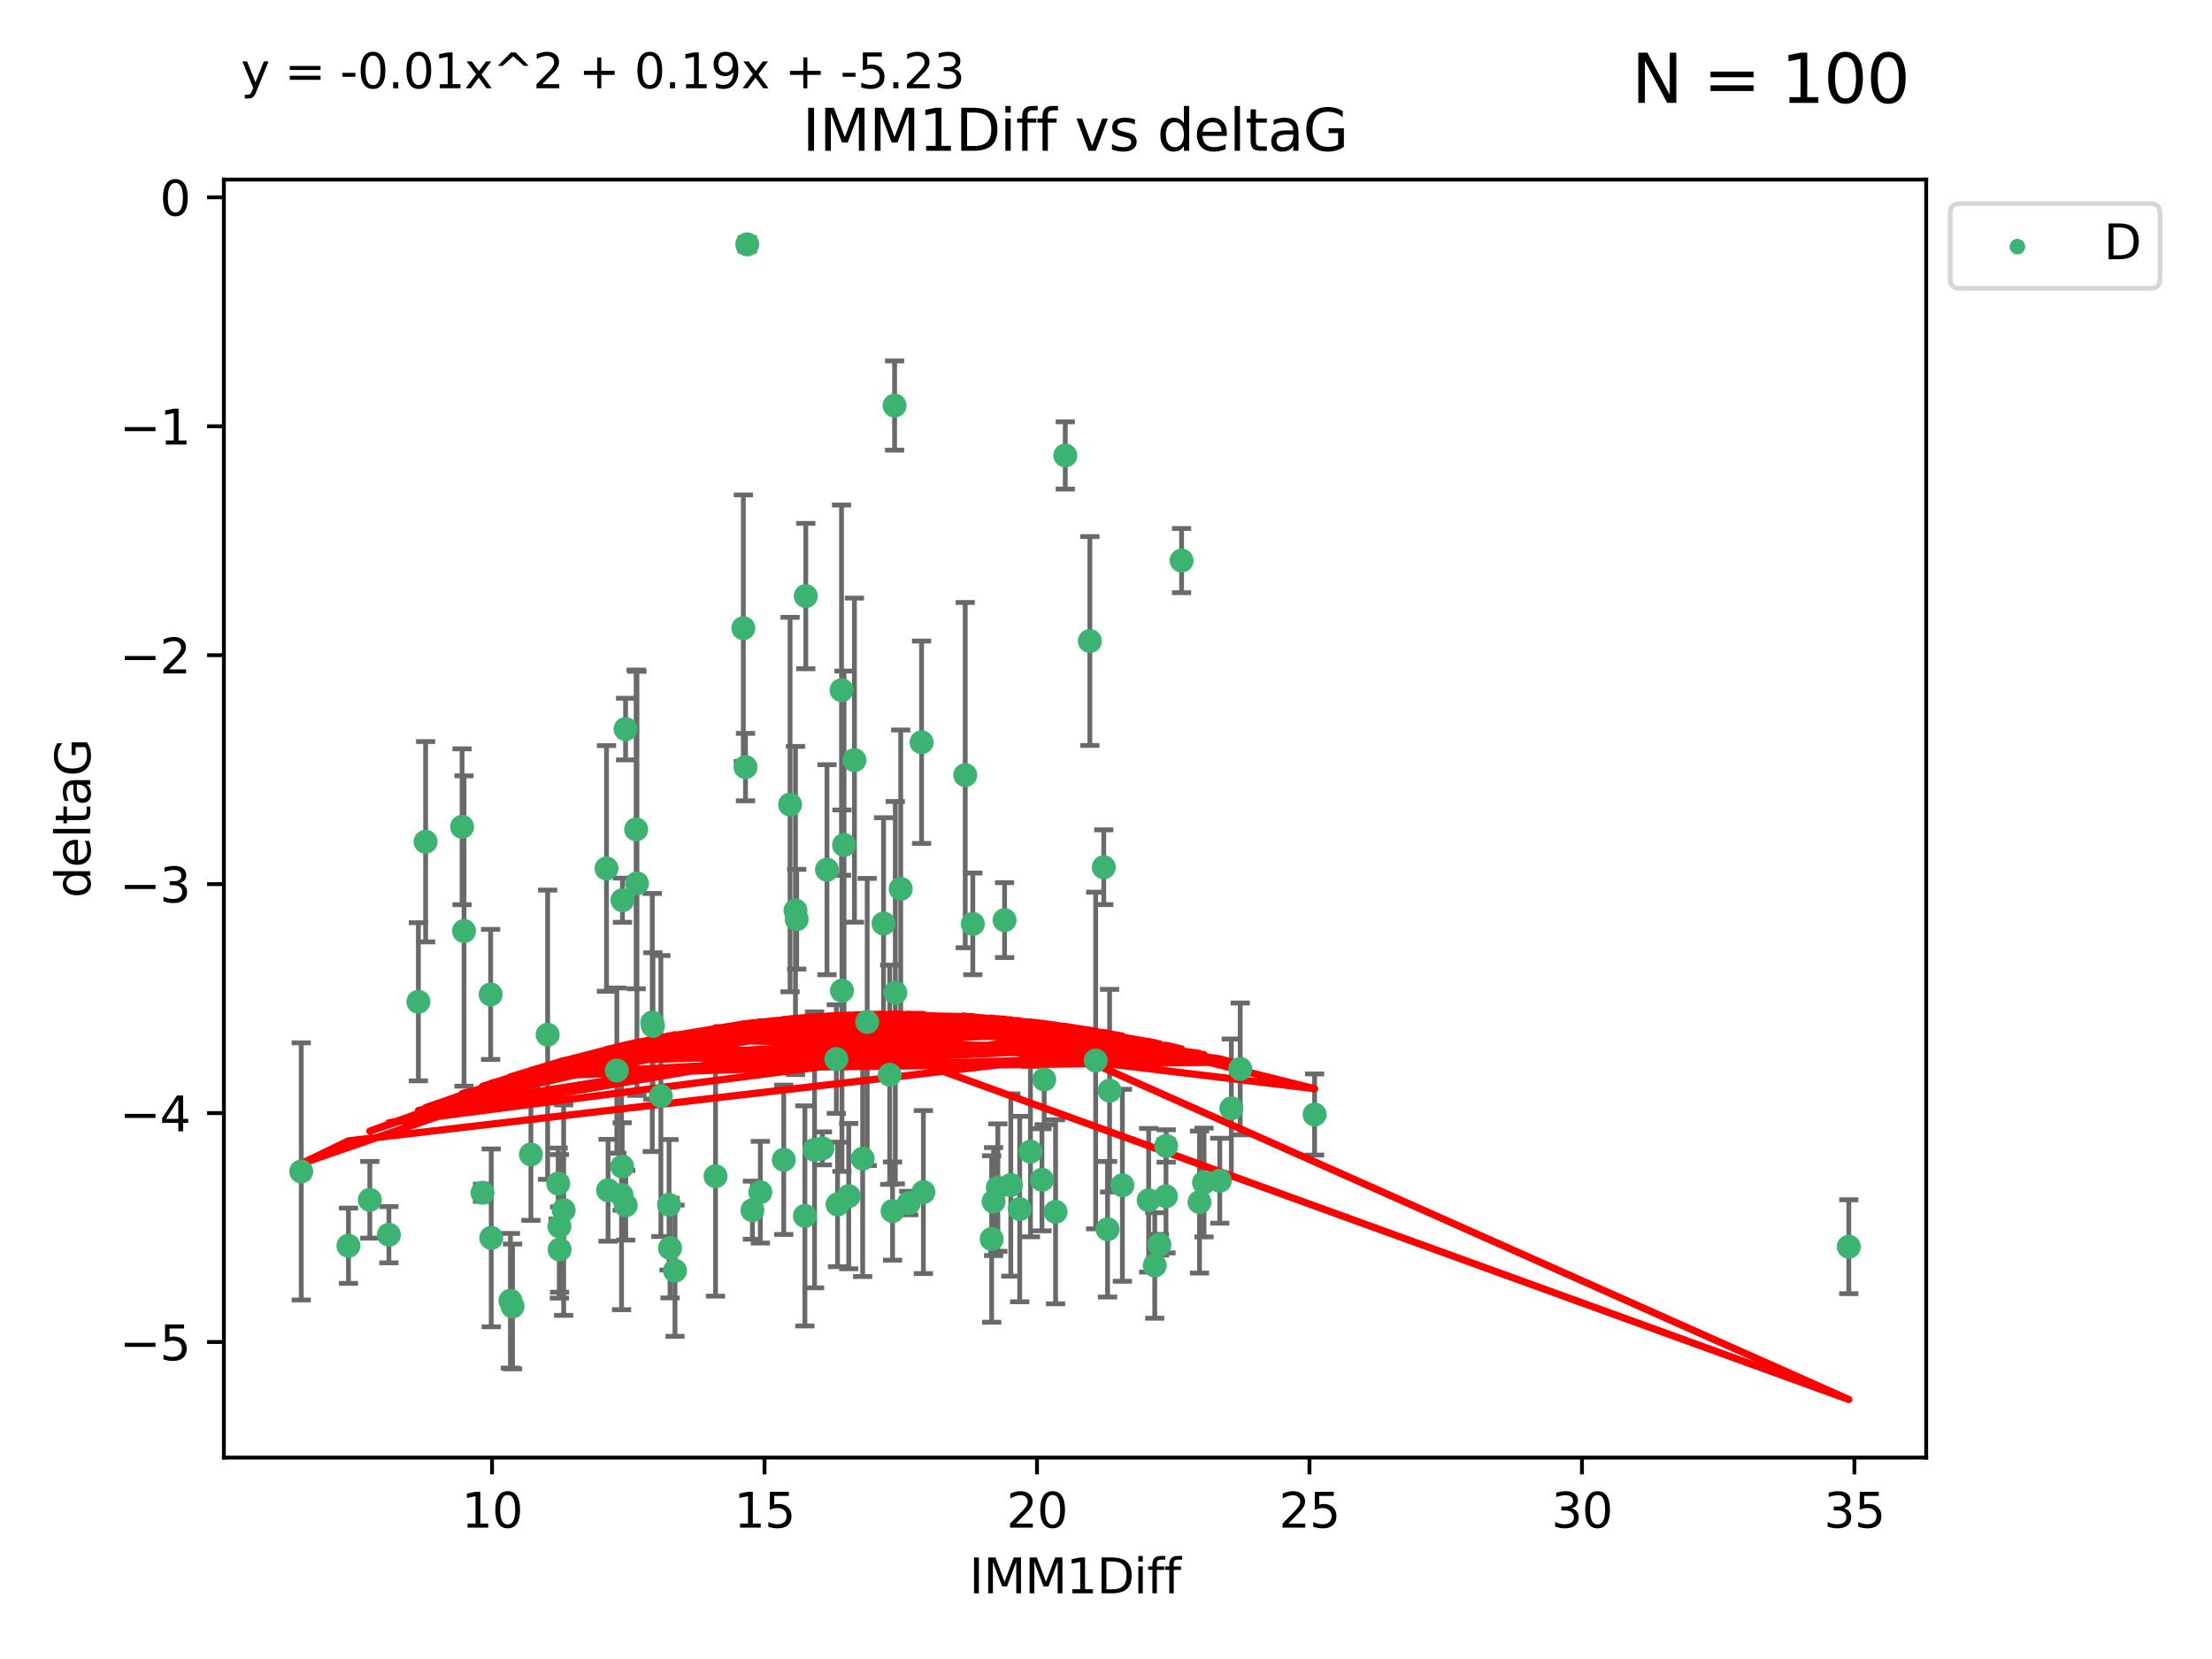 <?xml version="1.0" encoding="utf-8" standalone="no"?>
<!DOCTYPE svg PUBLIC "-//W3C//DTD SVG 1.1//EN"
  "http://www.w3.org/Graphics/SVG/1.1/DTD/svg11.dtd">
<svg xmlns:xlink="http://www.w3.org/1999/xlink" width="460.8pt" height="345.6pt" viewBox="0 0 460.8 345.6" xmlns="http://www.w3.org/2000/svg" version="1.1">
 <defs>
  <style type="text/css">*{stroke-linejoin: round; stroke-linecap: butt}</style>
 </defs>
 <g id="figure_1">
  <g id="patch_1">
   <path d="M 0 345.6 
L 460.8 345.6 
L 460.8 0 
L 0 0 
z
" style="fill: #ffffff"/>
  </g>
  <g id="axes_1">
   <g id="patch_2">
    <path d="M 46.64 303.64 
L 401.26 303.64 
L 401.26 37.411 
L 46.64 37.411 
z
" style="fill: #ffffff"/>
   </g>
   <g id="PathCollection_1">
    <defs>
     <path id="m7ebb6e9e39" d="M 0 1.118 
C 0.297 1.118 0.581 1 0.791 0.791 
C 1 0.581 1.118 0.297 1.118 0 
C 1.118 -0.297 1 -0.581 0.791 -0.791 
C 0.581 -1 0.297 -1.118 0 -1.118 
C -0.297 -1.118 -0.581 -1 -0.791 -0.791 
C -1 -0.581 -1.118 -0.297 -1.118 0 
C -1.118 0.297 -1 0.581 -0.791 0.791 
C -0.581 1 -0.297 1.118 0 1.118 
z
" style="stroke: #3cb371"/>
    </defs>
    <g clip-path="url(#p226900515a)">
     <use xlink:href="#m7ebb6e9e39" x="116.535" y="255.471" style="fill: #3cb371; stroke: #3cb371"/>
     <use xlink:href="#m7ebb6e9e39" x="77.04" y="249.939" style="fill: #3cb371; stroke: #3cb371"/>
     <use xlink:href="#m7ebb6e9e39" x="130.351" y="251.078" style="fill: #3cb371; stroke: #3cb371"/>
     <use xlink:href="#m7ebb6e9e39" x="102.333" y="257.875" style="fill: #3cb371; stroke: #3cb371"/>
     <use xlink:href="#m7ebb6e9e39" x="140.613" y="264.711" style="fill: #3cb371; stroke: #3cb371"/>
     <use xlink:href="#m7ebb6e9e39" x="62.759" y="244.027" style="fill: #3cb371; stroke: #3cb371"/>
     <use xlink:href="#m7ebb6e9e39" x="72.59" y="259.505" style="fill: #3cb371; stroke: #3cb371"/>
     <use xlink:href="#m7ebb6e9e39" x="242.942" y="238.723" style="fill: #3cb371; stroke: #3cb371"/>
     <use xlink:href="#m7ebb6e9e39" x="116.58" y="260.296" style="fill: #3cb371; stroke: #3cb371"/>
     <use xlink:href="#m7ebb6e9e39" x="106.329" y="270.966" style="fill: #3cb371; stroke: #3cb371"/>
     <use xlink:href="#m7ebb6e9e39" x="250.821" y="246.344" style="fill: #3cb371; stroke: #3cb371"/>
     <use xlink:href="#m7ebb6e9e39" x="167.677" y="253.295" style="fill: #3cb371; stroke: #3cb371"/>
     <use xlink:href="#m7ebb6e9e39" x="217.059" y="245.769" style="fill: #3cb371; stroke: #3cb371"/>
     <use xlink:href="#m7ebb6e9e39" x="228.253" y="220.922" style="fill: #3cb371; stroke: #3cb371"/>
     <use xlink:href="#m7ebb6e9e39" x="81.014" y="257.213" style="fill: #3cb371; stroke: #3cb371"/>
     <use xlink:href="#m7ebb6e9e39" x="207.864" y="247.389" style="fill: #3cb371; stroke: #3cb371"/>
     <use xlink:href="#m7ebb6e9e39" x="87.155" y="208.684" style="fill: #3cb371; stroke: #3cb371"/>
     <use xlink:href="#m7ebb6e9e39" x="174.477" y="250.91" style="fill: #3cb371; stroke: #3cb371"/>
     <use xlink:href="#m7ebb6e9e39" x="192.357" y="248.329" style="fill: #3cb371; stroke: #3cb371"/>
     <use xlink:href="#m7ebb6e9e39" x="128.5" y="223.022" style="fill: #3cb371; stroke: #3cb371"/>
     <use xlink:href="#m7ebb6e9e39" x="110.598" y="240.484" style="fill: #3cb371; stroke: #3cb371"/>
     <use xlink:href="#m7ebb6e9e39" x="256.508" y="230.88" style="fill: #3cb371; stroke: #3cb371"/>
     <use xlink:href="#m7ebb6e9e39" x="139.58" y="259.991" style="fill: #3cb371; stroke: #3cb371"/>
     <use xlink:href="#m7ebb6e9e39" x="102.208" y="207.154" style="fill: #3cb371; stroke: #3cb371"/>
     <use xlink:href="#m7ebb6e9e39" x="175.306" y="143.772" style="fill: #3cb371; stroke: #3cb371"/>
     <use xlink:href="#m7ebb6e9e39" x="210.566" y="246.863" style="fill: #3cb371; stroke: #3cb371"/>
     <use xlink:href="#m7ebb6e9e39" x="137.673" y="228.323" style="fill: #3cb371; stroke: #3cb371"/>
     <use xlink:href="#m7ebb6e9e39" x="233.815" y="246.915" style="fill: #3cb371; stroke: #3cb371"/>
     <use xlink:href="#m7ebb6e9e39" x="221.918" y="94.88" style="fill: #3cb371; stroke: #3cb371"/>
     <use xlink:href="#m7ebb6e9e39" x="273.855" y="232.169" style="fill: #3cb371; stroke: #3cb371"/>
     <use xlink:href="#m7ebb6e9e39" x="158.391" y="248.357" style="fill: #3cb371; stroke: #3cb371"/>
     <use xlink:href="#m7ebb6e9e39" x="126.672" y="247.953" style="fill: #3cb371; stroke: #3cb371"/>
     <use xlink:href="#m7ebb6e9e39" x="214.664" y="239.906" style="fill: #3cb371; stroke: #3cb371"/>
     <use xlink:href="#m7ebb6e9e39" x="227.038" y="133.534" style="fill: #3cb371; stroke: #3cb371"/>
     <use xlink:href="#m7ebb6e9e39" x="117.42" y="252.088" style="fill: #3cb371; stroke: #3cb371"/>
     <use xlink:href="#m7ebb6e9e39" x="139.376" y="250.981" style="fill: #3cb371; stroke: #3cb371"/>
     <use xlink:href="#m7ebb6e9e39" x="176.804" y="249.176" style="fill: #3cb371; stroke: #3cb371"/>
     <use xlink:href="#m7ebb6e9e39" x="212.427" y="251.871" style="fill: #3cb371; stroke: #3cb371"/>
     <use xlink:href="#m7ebb6e9e39" x="135.879" y="213.006" style="fill: #3cb371; stroke: #3cb371"/>
     <use xlink:href="#m7ebb6e9e39" x="246.144" y="116.778" style="fill: #3cb371; stroke: #3cb371"/>
     <use xlink:href="#m7ebb6e9e39" x="242.897" y="249.213" style="fill: #3cb371; stroke: #3cb371"/>
     <use xlink:href="#m7ebb6e9e39" x="106.772" y="272.159" style="fill: #3cb371; stroke: #3cb371"/>
     <use xlink:href="#m7ebb6e9e39" x="239.287" y="250.036" style="fill: #3cb371; stroke: #3cb371"/>
     <use xlink:href="#m7ebb6e9e39" x="149.059" y="245.031" style="fill: #3cb371; stroke: #3cb371"/>
     <use xlink:href="#m7ebb6e9e39" x="206.978" y="250.307" style="fill: #3cb371; stroke: #3cb371"/>
     <use xlink:href="#m7ebb6e9e39" x="129.669" y="187.528" style="fill: #3cb371; stroke: #3cb371"/>
     <use xlink:href="#m7ebb6e9e39" x="116.285" y="246.549" style="fill: #3cb371; stroke: #3cb371"/>
     <use xlink:href="#m7ebb6e9e39" x="100.517" y="248.469" style="fill: #3cb371; stroke: #3cb371"/>
     <use xlink:href="#m7ebb6e9e39" x="156.745" y="252.103" style="fill: #3cb371; stroke: #3cb371"/>
     <use xlink:href="#m7ebb6e9e39" x="129.476" y="248.946" style="fill: #3cb371; stroke: #3cb371"/>
     <use xlink:href="#m7ebb6e9e39" x="219.897" y="252.438" style="fill: #3cb371; stroke: #3cb371"/>
     <use xlink:href="#m7ebb6e9e39" x="163.272" y="241.604" style="fill: #3cb371; stroke: #3cb371"/>
     <use xlink:href="#m7ebb6e9e39" x="230.727" y="256.072" style="fill: #3cb371; stroke: #3cb371"/>
     <use xlink:href="#m7ebb6e9e39" x="229.933" y="180.658" style="fill: #3cb371; stroke: #3cb371"/>
     <use xlink:href="#m7ebb6e9e39" x="174.227" y="220.625" style="fill: #3cb371; stroke: #3cb371"/>
     <use xlink:href="#m7ebb6e9e39" x="241.523" y="259.301" style="fill: #3cb371; stroke: #3cb371"/>
     <use xlink:href="#m7ebb6e9e39" x="189.303" y="250.618" style="fill: #3cb371; stroke: #3cb371"/>
     <use xlink:href="#m7ebb6e9e39" x="249.879" y="250.411" style="fill: #3cb371; stroke: #3cb371"/>
     <use xlink:href="#m7ebb6e9e39" x="126.343" y="180.915" style="fill: #3cb371; stroke: #3cb371"/>
     <use xlink:href="#m7ebb6e9e39" x="186.363" y="84.479" style="fill: #3cb371; stroke: #3cb371"/>
     <use xlink:href="#m7ebb6e9e39" x="130.316" y="151.878" style="fill: #3cb371; stroke: #3cb371"/>
     <use xlink:href="#m7ebb6e9e39" x="88.665" y="175.345" style="fill: #3cb371; stroke: #3cb371"/>
     <use xlink:href="#m7ebb6e9e39" x="114.083" y="215.552" style="fill: #3cb371; stroke: #3cb371"/>
     <use xlink:href="#m7ebb6e9e39" x="136.015" y="213.715" style="fill: #3cb371; stroke: #3cb371"/>
     <use xlink:href="#m7ebb6e9e39" x="155.303" y="159.8" style="fill: #3cb371; stroke: #3cb371"/>
     <use xlink:href="#m7ebb6e9e39" x="132.689" y="184.026" style="fill: #3cb371; stroke: #3cb371"/>
     <use xlink:href="#m7ebb6e9e39" x="185.931" y="252.284" style="fill: #3cb371; stroke: #3cb371"/>
     <use xlink:href="#m7ebb6e9e39" x="185.341" y="223.894" style="fill: #3cb371; stroke: #3cb371"/>
     <use xlink:href="#m7ebb6e9e39" x="96.668" y="193.942" style="fill: #3cb371; stroke: #3cb371"/>
     <use xlink:href="#m7ebb6e9e39" x="172.274" y="181.174" style="fill: #3cb371; stroke: #3cb371"/>
     <use xlink:href="#m7ebb6e9e39" x="96.26" y="172.23" style="fill: #3cb371; stroke: #3cb371"/>
     <use xlink:href="#m7ebb6e9e39" x="186.51" y="206.794" style="fill: #3cb371; stroke: #3cb371"/>
     <use xlink:href="#m7ebb6e9e39" x="209.272" y="191.677" style="fill: #3cb371; stroke: #3cb371"/>
     <use xlink:href="#m7ebb6e9e39" x="180.652" y="212.899" style="fill: #3cb371; stroke: #3cb371"/>
     <use xlink:href="#m7ebb6e9e39" x="165.713" y="189.67" style="fill: #3cb371; stroke: #3cb371"/>
     <use xlink:href="#m7ebb6e9e39" x="165.963" y="191.493" style="fill: #3cb371; stroke: #3cb371"/>
     <use xlink:href="#m7ebb6e9e39" x="385.141" y="259.714" style="fill: #3cb371; stroke: #3cb371"/>
     <use xlink:href="#m7ebb6e9e39" x="206.581" y="258.105" style="fill: #3cb371; stroke: #3cb371"/>
     <use xlink:href="#m7ebb6e9e39" x="129.613" y="243.005" style="fill: #3cb371; stroke: #3cb371"/>
     <use xlink:href="#m7ebb6e9e39" x="132.519" y="172.777" style="fill: #3cb371; stroke: #3cb371"/>
     <use xlink:href="#m7ebb6e9e39" x="175.828" y="176.021" style="fill: #3cb371; stroke: #3cb371"/>
     <use xlink:href="#m7ebb6e9e39" x="167.858" y="124.167" style="fill: #3cb371; stroke: #3cb371"/>
     <use xlink:href="#m7ebb6e9e39" x="154.849" y="130.861" style="fill: #3cb371; stroke: #3cb371"/>
     <use xlink:href="#m7ebb6e9e39" x="191.982" y="154.625" style="fill: #3cb371; stroke: #3cb371"/>
     <use xlink:href="#m7ebb6e9e39" x="177.996" y="158.351" style="fill: #3cb371; stroke: #3cb371"/>
     <use xlink:href="#m7ebb6e9e39" x="184.058" y="192.375" style="fill: #3cb371; stroke: #3cb371"/>
     <use xlink:href="#m7ebb6e9e39" x="258.359" y="222.681" style="fill: #3cb371; stroke: #3cb371"/>
     <use xlink:href="#m7ebb6e9e39" x="254.102" y="245.962" style="fill: #3cb371; stroke: #3cb371"/>
     <use xlink:href="#m7ebb6e9e39" x="187.634" y="185.16" style="fill: #3cb371; stroke: #3cb371"/>
     <use xlink:href="#m7ebb6e9e39" x="164.589" y="167.603" style="fill: #3cb371; stroke: #3cb371"/>
     <use xlink:href="#m7ebb6e9e39" x="171.321" y="239.231" style="fill: #3cb371; stroke: #3cb371"/>
     <use xlink:href="#m7ebb6e9e39" x="231.147" y="227.203" style="fill: #3cb371; stroke: #3cb371"/>
     <use xlink:href="#m7ebb6e9e39" x="155.666" y="50.904" style="fill: #3cb371; stroke: #3cb371"/>
     <use xlink:href="#m7ebb6e9e39" x="175.396" y="206.375" style="fill: #3cb371; stroke: #3cb371"/>
     <use xlink:href="#m7ebb6e9e39" x="169.686" y="239.536" style="fill: #3cb371; stroke: #3cb371"/>
     <use xlink:href="#m7ebb6e9e39" x="202.653" y="192.462" style="fill: #3cb371; stroke: #3cb371"/>
     <use xlink:href="#m7ebb6e9e39" x="179.71" y="241.37" style="fill: #3cb371; stroke: #3cb371"/>
     <use xlink:href="#m7ebb6e9e39" x="240.558" y="263.621" style="fill: #3cb371; stroke: #3cb371"/>
     <use xlink:href="#m7ebb6e9e39" x="217.525" y="224.877" style="fill: #3cb371; stroke: #3cb371"/>
     <use xlink:href="#m7ebb6e9e39" x="201.075" y="161.468" style="fill: #3cb371; stroke: #3cb371"/>
    </g>
   </g>
   <g id="matplotlib.axis_1">
    <g id="xtick_1">
     <g id="line2d_1">
      <defs>
       <path id="mb5dcdcc10b" d="M 0 0 
L 0 3.5 
" style="stroke: #000000; stroke-width: 0.8"/>
      </defs>
      <g>
       <use xlink:href="#mb5dcdcc10b" x="102.503" y="303.64" style="stroke: #000000; stroke-width: 0.8"/>
      </g>
     </g>
     <g id="text_1">
      <!-- 10 -->
      <g transform="translate(96.141 318.238)scale(0.1 -0.1)">
       <defs>
        <path id="DejaVuSans-31" d="M 794 531 
L 1825 531 
L 1825 4091 
L 703 3866 
L 703 4441 
L 1819 4666 
L 2450 4666 
L 2450 531 
L 3481 531 
L 3481 0 
L 794 0 
L 794 531 
z
" transform="scale(0.016)"/>
        <path id="DejaVuSans-30" d="M 2034 4250 
Q 1547 4250 1301 3770 
Q 1056 3291 1056 2328 
Q 1056 1369 1301 889 
Q 1547 409 2034 409 
Q 2525 409 2770 889 
Q 3016 1369 3016 2328 
Q 3016 3291 2770 3770 
Q 2525 4250 2034 4250 
z
M 2034 4750 
Q 2819 4750 3233 4129 
Q 3647 3509 3647 2328 
Q 3647 1150 3233 529 
Q 2819 -91 2034 -91 
Q 1250 -91 836 529 
Q 422 1150 422 2328 
Q 422 3509 836 4129 
Q 1250 4750 2034 4750 
z
" transform="scale(0.016)"/>
       </defs>
       <use xlink:href="#DejaVuSans-31"/>
       <use xlink:href="#DejaVuSans-30" x="63.623"/>
      </g>
     </g>
    </g>
    <g id="xtick_2">
     <g id="line2d_2">
      <g>
       <use xlink:href="#mb5dcdcc10b" x="159.265" y="303.64" style="stroke: #000000; stroke-width: 0.8"/>
      </g>
     </g>
     <g id="text_2">
      <!-- 15 -->
      <g transform="translate(152.902 318.238)scale(0.1 -0.1)">
       <defs>
        <path id="DejaVuSans-35" d="M 691 4666 
L 3169 4666 
L 3169 4134 
L 1269 4134 
L 1269 2991 
Q 1406 3038 1543 3061 
Q 1681 3084 1819 3084 
Q 2600 3084 3056 2656 
Q 3513 2228 3513 1497 
Q 3513 744 3044 326 
Q 2575 -91 1722 -91 
Q 1428 -91 1123 -41 
Q 819 9 494 109 
L 494 744 
Q 775 591 1075 516 
Q 1375 441 1709 441 
Q 2250 441 2565 725 
Q 2881 1009 2881 1497 
Q 2881 1984 2565 2268 
Q 2250 2553 1709 2553 
Q 1456 2553 1204 2497 
Q 953 2441 691 2322 
L 691 4666 
z
" transform="scale(0.016)"/>
       </defs>
       <use xlink:href="#DejaVuSans-31"/>
       <use xlink:href="#DejaVuSans-35" x="63.623"/>
      </g>
     </g>
    </g>
    <g id="xtick_3">
     <g id="line2d_3">
      <g>
       <use xlink:href="#mb5dcdcc10b" x="216.026" y="303.64" style="stroke: #000000; stroke-width: 0.8"/>
      </g>
     </g>
     <g id="text_3">
      <!-- 20 -->
      <g transform="translate(209.664 318.238)scale(0.1 -0.1)">
       <defs>
        <path id="DejaVuSans-32" d="M 1228 531 
L 3431 531 
L 3431 0 
L 469 0 
L 469 531 
Q 828 903 1448 1529 
Q 2069 2156 2228 2338 
Q 2531 2678 2651 2914 
Q 2772 3150 2772 3378 
Q 2772 3750 2511 3984 
Q 2250 4219 1831 4219 
Q 1534 4219 1204 4116 
Q 875 4013 500 3803 
L 500 4441 
Q 881 4594 1212 4672 
Q 1544 4750 1819 4750 
Q 2544 4750 2975 4387 
Q 3406 4025 3406 3419 
Q 3406 3131 3298 2873 
Q 3191 2616 2906 2266 
Q 2828 2175 2409 1742 
Q 1991 1309 1228 531 
z
" transform="scale(0.016)"/>
       </defs>
       <use xlink:href="#DejaVuSans-32"/>
       <use xlink:href="#DejaVuSans-30" x="63.623"/>
      </g>
     </g>
    </g>
    <g id="xtick_4">
     <g id="line2d_4">
      <g>
       <use xlink:href="#mb5dcdcc10b" x="272.787" y="303.64" style="stroke: #000000; stroke-width: 0.8"/>
      </g>
     </g>
     <g id="text_4">
      <!-- 25 -->
      <g transform="translate(266.425 318.238)scale(0.1 -0.1)">
       <use xlink:href="#DejaVuSans-32"/>
       <use xlink:href="#DejaVuSans-35" x="63.623"/>
      </g>
     </g>
    </g>
    <g id="xtick_5">
     <g id="line2d_5">
      <g>
       <use xlink:href="#mb5dcdcc10b" x="329.549" y="303.64" style="stroke: #000000; stroke-width: 0.8"/>
      </g>
     </g>
     <g id="text_5">
      <!-- 30 -->
      <g transform="translate(323.186 318.238)scale(0.1 -0.1)">
       <defs>
        <path id="DejaVuSans-33" d="M 2597 2516 
Q 3050 2419 3304 2112 
Q 3559 1806 3559 1356 
Q 3559 666 3084 287 
Q 2609 -91 1734 -91 
Q 1441 -91 1130 -33 
Q 819 25 488 141 
L 488 750 
Q 750 597 1062 519 
Q 1375 441 1716 441 
Q 2309 441 2620 675 
Q 2931 909 2931 1356 
Q 2931 1769 2642 2001 
Q 2353 2234 1838 2234 
L 1294 2234 
L 1294 2753 
L 1863 2753 
Q 2328 2753 2575 2939 
Q 2822 3125 2822 3475 
Q 2822 3834 2567 4026 
Q 2313 4219 1838 4219 
Q 1578 4219 1281 4162 
Q 984 4106 628 3988 
L 628 4550 
Q 988 4650 1302 4700 
Q 1616 4750 1894 4750 
Q 2613 4750 3031 4423 
Q 3450 4097 3450 3541 
Q 3450 3153 3228 2886 
Q 3006 2619 2597 2516 
z
" transform="scale(0.016)"/>
       </defs>
       <use xlink:href="#DejaVuSans-33"/>
       <use xlink:href="#DejaVuSans-30" x="63.623"/>
      </g>
     </g>
    </g>
    <g id="xtick_6">
     <g id="line2d_6">
      <g>
       <use xlink:href="#mb5dcdcc10b" x="386.31" y="303.64" style="stroke: #000000; stroke-width: 0.8"/>
      </g>
     </g>
     <g id="text_6">
      <!-- 35 -->
      <g transform="translate(379.948 318.238)scale(0.1 -0.1)">
       <use xlink:href="#DejaVuSans-33"/>
       <use xlink:href="#DejaVuSans-35" x="63.623"/>
      </g>
     </g>
    </g>
    <g id="text_7">
     <!-- IMM1Diff -->
     <g transform="translate(201.906 331.917)scale(0.1 -0.1)">
      <defs>
       <path id="DejaVuSans-49" d="M 628 4666 
L 1259 4666 
L 1259 0 
L 628 0 
L 628 4666 
z
" transform="scale(0.016)"/>
       <path id="DejaVuSans-4d" d="M 628 4666 
L 1569 4666 
L 2759 1491 
L 3956 4666 
L 4897 4666 
L 4897 0 
L 4281 0 
L 4281 4097 
L 3078 897 
L 2444 897 
L 1241 4097 
L 1241 0 
L 628 0 
L 628 4666 
z
" transform="scale(0.016)"/>
       <path id="DejaVuSans-44" d="M 1259 4147 
L 1259 519 
L 2022 519 
Q 2988 519 3436 956 
Q 3884 1394 3884 2338 
Q 3884 3275 3436 3711 
Q 2988 4147 2022 4147 
L 1259 4147 
z
M 628 4666 
L 1925 4666 
Q 3281 4666 3915 4102 
Q 4550 3538 4550 2338 
Q 4550 1131 3912 565 
Q 3275 0 1925 0 
L 628 0 
L 628 4666 
z
" transform="scale(0.016)"/>
       <path id="DejaVuSans-69" d="M 603 3500 
L 1178 3500 
L 1178 0 
L 603 0 
L 603 3500 
z
M 603 4863 
L 1178 4863 
L 1178 4134 
L 603 4134 
L 603 4863 
z
" transform="scale(0.016)"/>
       <path id="DejaVuSans-66" d="M 2375 4863 
L 2375 4384 
L 1825 4384 
Q 1516 4384 1395 4259 
Q 1275 4134 1275 3809 
L 1275 3500 
L 2222 3500 
L 2222 3053 
L 1275 3053 
L 1275 0 
L 697 0 
L 697 3053 
L 147 3053 
L 147 3500 
L 697 3500 
L 697 3744 
Q 697 4328 969 4595 
Q 1241 4863 1831 4863 
L 2375 4863 
z
" transform="scale(0.016)"/>
      </defs>
      <use xlink:href="#DejaVuSans-49"/>
      <use xlink:href="#DejaVuSans-4d" x="29.492"/>
      <use xlink:href="#DejaVuSans-4d" x="115.771"/>
      <use xlink:href="#DejaVuSans-31" x="202.051"/>
      <use xlink:href="#DejaVuSans-44" x="265.674"/>
      <use xlink:href="#DejaVuSans-69" x="342.676"/>
      <use xlink:href="#DejaVuSans-66" x="370.459"/>
      <use xlink:href="#DejaVuSans-66" x="405.664"/>
     </g>
    </g>
   </g>
   <g id="matplotlib.axis_2">
    <g id="ytick_1">
     <g id="line2d_7">
      <defs>
       <path id="mf2c5686126" d="M 0 0 
L -3.5 0 
" style="stroke: #000000; stroke-width: 0.8"/>
      </defs>
      <g>
       <use xlink:href="#mf2c5686126" x="46.64" y="279.564" style="stroke: #000000; stroke-width: 0.8"/>
      </g>
     </g>
     <g id="text_8">
      <!-- −5 -->
      <g transform="translate(24.898 283.363)scale(0.1 -0.1)">
       <defs>
        <path id="DejaVuSans-2212" d="M 678 2272 
L 4684 2272 
L 4684 1741 
L 678 1741 
L 678 2272 
z
" transform="scale(0.016)"/>
       </defs>
       <use xlink:href="#DejaVuSans-2212"/>
       <use xlink:href="#DejaVuSans-35" x="83.789"/>
      </g>
     </g>
    </g>
    <g id="ytick_2">
     <g id="line2d_8">
      <g>
       <use xlink:href="#mf2c5686126" x="46.64" y="231.874" style="stroke: #000000; stroke-width: 0.8"/>
      </g>
     </g>
     <g id="text_9">
      <!-- −4 -->
      <g transform="translate(24.898 235.673)scale(0.1 -0.1)">
       <defs>
        <path id="DejaVuSans-34" d="M 2419 4116 
L 825 1625 
L 2419 1625 
L 2419 4116 
z
M 2253 4666 
L 3047 4666 
L 3047 1625 
L 3713 1625 
L 3713 1100 
L 3047 1100 
L 3047 0 
L 2419 0 
L 2419 1100 
L 313 1100 
L 313 1709 
L 2253 4666 
z
" transform="scale(0.016)"/>
       </defs>
       <use xlink:href="#DejaVuSans-2212"/>
       <use xlink:href="#DejaVuSans-34" x="83.789"/>
      </g>
     </g>
    </g>
    <g id="ytick_3">
     <g id="line2d_9">
      <g>
       <use xlink:href="#mf2c5686126" x="46.64" y="184.183" style="stroke: #000000; stroke-width: 0.8"/>
      </g>
     </g>
     <g id="text_10">
      <!-- −3 -->
      <g transform="translate(24.898 187.983)scale(0.1 -0.1)">
       <use xlink:href="#DejaVuSans-2212"/>
       <use xlink:href="#DejaVuSans-33" x="83.789"/>
      </g>
     </g>
    </g>
    <g id="ytick_4">
     <g id="line2d_10">
      <g>
       <use xlink:href="#mf2c5686126" x="46.64" y="136.493" style="stroke: #000000; stroke-width: 0.8"/>
      </g>
     </g>
     <g id="text_11">
      <!-- −2 -->
      <g transform="translate(24.898 140.292)scale(0.1 -0.1)">
       <use xlink:href="#DejaVuSans-2212"/>
       <use xlink:href="#DejaVuSans-32" x="83.789"/>
      </g>
     </g>
    </g>
    <g id="ytick_5">
     <g id="line2d_11">
      <g>
       <use xlink:href="#mf2c5686126" x="46.64" y="88.803" style="stroke: #000000; stroke-width: 0.8"/>
      </g>
     </g>
     <g id="text_12">
      <!-- −1 -->
      <g transform="translate(24.898 92.602)scale(0.1 -0.1)">
       <use xlink:href="#DejaVuSans-2212"/>
       <use xlink:href="#DejaVuSans-31" x="83.789"/>
      </g>
     </g>
    </g>
    <g id="ytick_6">
     <g id="line2d_12">
      <g>
       <use xlink:href="#mf2c5686126" x="46.64" y="41.112" style="stroke: #000000; stroke-width: 0.8"/>
      </g>
     </g>
     <g id="text_13">
      <!-- 0 -->
      <g transform="translate(33.278 44.911)scale(0.1 -0.1)">
       <use xlink:href="#DejaVuSans-30"/>
      </g>
     </g>
    </g>
    <g id="text_14">
     <!-- deltaG -->
     <g transform="translate(18.818 187.064)rotate(-90)scale(0.1 -0.1)">
      <defs>
       <path id="DejaVuSans-64" d="M 2906 2969 
L 2906 4863 
L 3481 4863 
L 3481 0 
L 2906 0 
L 2906 525 
Q 2725 213 2448 61 
Q 2172 -91 1784 -91 
Q 1150 -91 751 415 
Q 353 922 353 1747 
Q 353 2572 751 3078 
Q 1150 3584 1784 3584 
Q 2172 3584 2448 3432 
Q 2725 3281 2906 2969 
z
M 947 1747 
Q 947 1113 1208 752 
Q 1469 391 1925 391 
Q 2381 391 2643 752 
Q 2906 1113 2906 1747 
Q 2906 2381 2643 2742 
Q 2381 3103 1925 3103 
Q 1469 3103 1208 2742 
Q 947 2381 947 1747 
z
" transform="scale(0.016)"/>
       <path id="DejaVuSans-65" d="M 3597 1894 
L 3597 1613 
L 953 1613 
Q 991 1019 1311 708 
Q 1631 397 2203 397 
Q 2534 397 2845 478 
Q 3156 559 3463 722 
L 3463 178 
Q 3153 47 2828 -22 
Q 2503 -91 2169 -91 
Q 1331 -91 842 396 
Q 353 884 353 1716 
Q 353 2575 817 3079 
Q 1281 3584 2069 3584 
Q 2775 3584 3186 3129 
Q 3597 2675 3597 1894 
z
M 3022 2063 
Q 3016 2534 2758 2815 
Q 2500 3097 2075 3097 
Q 1594 3097 1305 2825 
Q 1016 2553 972 2059 
L 3022 2063 
z
" transform="scale(0.016)"/>
       <path id="DejaVuSans-6c" d="M 603 4863 
L 1178 4863 
L 1178 0 
L 603 0 
L 603 4863 
z
" transform="scale(0.016)"/>
       <path id="DejaVuSans-74" d="M 1172 4494 
L 1172 3500 
L 2356 3500 
L 2356 3053 
L 1172 3053 
L 1172 1153 
Q 1172 725 1289 603 
Q 1406 481 1766 481 
L 2356 481 
L 2356 0 
L 1766 0 
Q 1100 0 847 248 
Q 594 497 594 1153 
L 594 3053 
L 172 3053 
L 172 3500 
L 594 3500 
L 594 4494 
L 1172 4494 
z
" transform="scale(0.016)"/>
       <path id="DejaVuSans-61" d="M 2194 1759 
Q 1497 1759 1228 1600 
Q 959 1441 959 1056 
Q 959 750 1161 570 
Q 1363 391 1709 391 
Q 2188 391 2477 730 
Q 2766 1069 2766 1631 
L 2766 1759 
L 2194 1759 
z
M 3341 1997 
L 3341 0 
L 2766 0 
L 2766 531 
Q 2569 213 2275 61 
Q 1981 -91 1556 -91 
Q 1019 -91 701 211 
Q 384 513 384 1019 
Q 384 1609 779 1909 
Q 1175 2209 1959 2209 
L 2766 2209 
L 2766 2266 
Q 2766 2663 2505 2880 
Q 2244 3097 1772 3097 
Q 1472 3097 1187 3025 
Q 903 2953 641 2809 
L 641 3341 
Q 956 3463 1253 3523 
Q 1550 3584 1831 3584 
Q 2591 3584 2966 3190 
Q 3341 2797 3341 1997 
z
" transform="scale(0.016)"/>
       <path id="DejaVuSans-47" d="M 3809 666 
L 3809 1919 
L 2778 1919 
L 2778 2438 
L 4434 2438 
L 4434 434 
Q 4069 175 3628 42 
Q 3188 -91 2688 -91 
Q 1594 -91 976 548 
Q 359 1188 359 2328 
Q 359 3472 976 4111 
Q 1594 4750 2688 4750 
Q 3144 4750 3555 4637 
Q 3966 4525 4313 4306 
L 4313 3634 
Q 3963 3931 3569 4081 
Q 3175 4231 2741 4231 
Q 1884 4231 1454 3753 
Q 1025 3275 1025 2328 
Q 1025 1384 1454 906 
Q 1884 428 2741 428 
Q 3075 428 3337 486 
Q 3600 544 3809 666 
z
" transform="scale(0.016)"/>
      </defs>
      <use xlink:href="#DejaVuSans-64"/>
      <use xlink:href="#DejaVuSans-65" x="63.477"/>
      <use xlink:href="#DejaVuSans-6c" x="125"/>
      <use xlink:href="#DejaVuSans-74" x="152.783"/>
      <use xlink:href="#DejaVuSans-61" x="191.992"/>
      <use xlink:href="#DejaVuSans-47" x="253.271"/>
     </g>
    </g>
   </g>
   <g id="LineCollection_1">
    <path d="M 116.535 270.419 
L 116.535 240.523 
" clip-path="url(#p226900515a)" style="fill: none; stroke: #696969"/>
    <path d="M 77.04 257.927 
L 77.04 241.95 
" clip-path="url(#p226900515a)" style="fill: none; stroke: #696969"/>
    <path d="M 130.351 258.337 
L 130.351 243.819 
" clip-path="url(#p226900515a)" style="fill: none; stroke: #696969"/>
    <path d="M 102.333 276.403 
L 102.333 239.346 
" clip-path="url(#p226900515a)" style="fill: none; stroke: #696969"/>
    <path d="M 140.613 278.376 
L 140.613 251.045 
" clip-path="url(#p226900515a)" style="fill: none; stroke: #696969"/>
    <path d="M 62.759 270.812 
L 62.759 217.242 
" clip-path="url(#p226900515a)" style="fill: none; stroke: #696969"/>
    <path d="M 72.59 267.343 
L 72.59 251.667 
" clip-path="url(#p226900515a)" style="fill: none; stroke: #696969"/>
    <path d="M 242.942 242.104 
L 242.942 235.342 
" clip-path="url(#p226900515a)" style="fill: none; stroke: #696969"/>
    <path d="M 116.58 269.186 
L 116.58 251.406 
" clip-path="url(#p226900515a)" style="fill: none; stroke: #696969"/>
    <path d="M 106.329 284.988 
L 106.329 256.944 
" clip-path="url(#p226900515a)" style="fill: none; stroke: #696969"/>
    <path d="M 250.821 257.677 
L 250.821 235.011 
" clip-path="url(#p226900515a)" style="fill: none; stroke: #696969"/>
    <path d="M 167.677 276.224 
L 167.677 230.366 
" clip-path="url(#p226900515a)" style="fill: none; stroke: #696969"/>
    <path d="M 217.059 256.408 
L 217.059 235.13 
" clip-path="url(#p226900515a)" style="fill: none; stroke: #696969"/>
    <path d="M 228.253 255.989 
L 228.253 185.856 
" clip-path="url(#p226900515a)" style="fill: none; stroke: #696969"/>
    <path d="M 81.014 263.071 
L 81.014 251.354 
" clip-path="url(#p226900515a)" style="fill: none; stroke: #696969"/>
    <path d="M 207.864 260.664 
L 207.864 234.114 
" clip-path="url(#p226900515a)" style="fill: none; stroke: #696969"/>
    <path d="M 87.155 225.156 
L 87.155 192.211 
" clip-path="url(#p226900515a)" style="fill: none; stroke: #696969"/>
    <path d="M 174.477 263.874 
L 174.477 237.946 
" clip-path="url(#p226900515a)" style="fill: none; stroke: #696969"/>
    <path d="M 192.357 265.305 
L 192.357 231.353 
" clip-path="url(#p226900515a)" style="fill: none; stroke: #696969"/>
    <path d="M 128.5 240.224 
L 128.5 205.82 
" clip-path="url(#p226900515a)" style="fill: none; stroke: #696969"/>
    <path d="M 110.598 254.223 
L 110.598 226.745 
" clip-path="url(#p226900515a)" style="fill: none; stroke: #696969"/>
    <path d="M 256.508 245.32 
L 256.508 216.44 
" clip-path="url(#p226900515a)" style="fill: none; stroke: #696969"/>
    <path d="M 139.58 270.381 
L 139.58 249.602 
" clip-path="url(#p226900515a)" style="fill: none; stroke: #696969"/>
    <path d="M 102.208 220.704 
L 102.208 193.605 
" clip-path="url(#p226900515a)" style="fill: none; stroke: #696969"/>
    <path d="M 175.306 182.343 
L 175.306 105.201 
" clip-path="url(#p226900515a)" style="fill: none; stroke: #696969"/>
    <path d="M 210.566 265.844 
L 210.566 227.883 
" clip-path="url(#p226900515a)" style="fill: none; stroke: #696969"/>
    <path d="M 137.673 257.587 
L 137.673 199.059 
" clip-path="url(#p226900515a)" style="fill: none; stroke: #696969"/>
    <path d="M 233.815 266.907 
L 233.815 226.923 
" clip-path="url(#p226900515a)" style="fill: none; stroke: #696969"/>
    <path d="M 221.918 101.885 
L 221.918 87.876 
" clip-path="url(#p226900515a)" style="fill: none; stroke: #696969"/>
    <path d="M 273.855 240.619 
L 273.855 223.719 
" clip-path="url(#p226900515a)" style="fill: none; stroke: #696969"/>
    <path d="M 158.391 258.95 
L 158.391 237.764 
" clip-path="url(#p226900515a)" style="fill: none; stroke: #696969"/>
    <path d="M 126.672 258.567 
L 126.672 237.34 
" clip-path="url(#p226900515a)" style="fill: none; stroke: #696969"/>
    <path d="M 214.664 257.652 
L 214.664 222.16 
" clip-path="url(#p226900515a)" style="fill: none; stroke: #696969"/>
    <path d="M 227.038 155.286 
L 227.038 111.781 
" clip-path="url(#p226900515a)" style="fill: none; stroke: #696969"/>
    <path d="M 117.42 274.01 
L 117.42 230.166 
" clip-path="url(#p226900515a)" style="fill: none; stroke: #696969"/>
    <path d="M 139.376 264.577 
L 139.376 237.385 
" clip-path="url(#p226900515a)" style="fill: none; stroke: #696969"/>
    <path d="M 176.804 264.312 
L 176.804 234.039 
" clip-path="url(#p226900515a)" style="fill: none; stroke: #696969"/>
    <path d="M 212.427 271.182 
L 212.427 232.559 
" clip-path="url(#p226900515a)" style="fill: none; stroke: #696969"/>
    <path d="M 135.879 239.887 
L 135.879 186.125 
" clip-path="url(#p226900515a)" style="fill: none; stroke: #696969"/>
    <path d="M 246.144 123.462 
L 246.144 110.094 
" clip-path="url(#p226900515a)" style="fill: none; stroke: #696969"/>
    <path d="M 242.897 261.003 
L 242.897 237.424 
" clip-path="url(#p226900515a)" style="fill: none; stroke: #696969"/>
    <path d="M 106.772 285.155 
L 106.772 259.164 
" clip-path="url(#p226900515a)" style="fill: none; stroke: #696969"/>
    <path d="M 239.287 264.997 
L 239.287 235.075 
" clip-path="url(#p226900515a)" style="fill: none; stroke: #696969"/>
    <path d="M 149.059 270.014 
L 149.059 220.048 
" clip-path="url(#p226900515a)" style="fill: none; stroke: #696969"/>
    <path d="M 206.978 261.558 
L 206.978 239.056 
" clip-path="url(#p226900515a)" style="fill: none; stroke: #696969"/>
    <path d="M 129.669 192.129 
L 129.669 182.927 
" clip-path="url(#p226900515a)" style="fill: none; stroke: #696969"/>
    <path d="M 116.285 253.941 
L 116.285 239.157 
" clip-path="url(#p226900515a)" style="fill: none; stroke: #696969"/>
    <path d="M 100.517 250.259 
L 100.517 246.679 
" clip-path="url(#p226900515a)" style="fill: none; stroke: #696969"/>
    <path d="M 156.745 258.149 
L 156.745 246.056 
" clip-path="url(#p226900515a)" style="fill: none; stroke: #696969"/>
    <path d="M 129.476 272.831 
L 129.476 225.062 
" clip-path="url(#p226900515a)" style="fill: none; stroke: #696969"/>
    <path d="M 219.897 271.609 
L 219.897 233.267 
" clip-path="url(#p226900515a)" style="fill: none; stroke: #696969"/>
    <path d="M 163.272 257.158 
L 163.272 226.051 
" clip-path="url(#p226900515a)" style="fill: none; stroke: #696969"/>
    <path d="M 230.727 270.194 
L 230.727 241.951 
" clip-path="url(#p226900515a)" style="fill: none; stroke: #696969"/>
    <path d="M 229.933 188.449 
L 229.933 172.866 
" clip-path="url(#p226900515a)" style="fill: none; stroke: #696969"/>
    <path d="M 174.227 231.938 
L 174.227 209.312 
" clip-path="url(#p226900515a)" style="fill: none; stroke: #696969"/>
    <path d="M 241.523 261.461 
L 241.523 257.141 
" clip-path="url(#p226900515a)" style="fill: none; stroke: #696969"/>
    <path d="M 189.303 253.064 
L 189.303 248.172 
" clip-path="url(#p226900515a)" style="fill: none; stroke: #696969"/>
    <path d="M 249.879 265.205 
L 249.879 235.618 
" clip-path="url(#p226900515a)" style="fill: none; stroke: #696969"/>
    <path d="M 126.343 206.511 
L 126.343 155.318 
" clip-path="url(#p226900515a)" style="fill: none; stroke: #696969"/>
    <path d="M 186.363 93.774 
L 186.363 75.183 
" clip-path="url(#p226900515a)" style="fill: none; stroke: #696969"/>
    <path d="M 130.316 158.3 
L 130.316 145.455 
" clip-path="url(#p226900515a)" style="fill: none; stroke: #696969"/>
    <path d="M 88.665 196.213 
L 88.665 154.478 
" clip-path="url(#p226900515a)" style="fill: none; stroke: #696969"/>
    <path d="M 114.083 245.678 
L 114.083 185.425 
" clip-path="url(#p226900515a)" style="fill: none; stroke: #696969"/>
    <path d="M 136.015 228.963 
L 136.015 198.467 
" clip-path="url(#p226900515a)" style="fill: none; stroke: #696969"/>
    <path d="M 155.303 166.822 
L 155.303 152.778 
" clip-path="url(#p226900515a)" style="fill: none; stroke: #696969"/>
    <path d="M 132.689 228.195 
L 132.689 139.857 
" clip-path="url(#p226900515a)" style="fill: none; stroke: #696969"/>
    <path d="M 185.931 262.511 
L 185.931 242.056 
" clip-path="url(#p226900515a)" style="fill: none; stroke: #696969"/>
    <path d="M 185.341 246.728 
L 185.341 201.06 
" clip-path="url(#p226900515a)" style="fill: none; stroke: #696969"/>
    <path d="M 96.668 226.27 
L 96.668 161.615 
" clip-path="url(#p226900515a)" style="fill: none; stroke: #696969"/>
    <path d="M 172.274 203.047 
L 172.274 159.301 
" clip-path="url(#p226900515a)" style="fill: none; stroke: #696969"/>
    <path d="M 96.26 188.464 
L 96.26 155.995 
" clip-path="url(#p226900515a)" style="fill: none; stroke: #696969"/>
    <path d="M 186.51 246.628 
L 186.51 166.959 
" clip-path="url(#p226900515a)" style="fill: none; stroke: #696969"/>
    <path d="M 209.272 199.475 
L 209.272 183.879 
" clip-path="url(#p226900515a)" style="fill: none; stroke: #696969"/>
    <path d="M 180.652 242.804 
L 180.652 182.994 
" clip-path="url(#p226900515a)" style="fill: none; stroke: #696969"/>
    <path d="M 165.713 223.851 
L 165.713 155.49 
" clip-path="url(#p226900515a)" style="fill: none; stroke: #696969"/>
    <path d="M 165.963 201.876 
L 165.963 181.11 
" clip-path="url(#p226900515a)" style="fill: none; stroke: #696969"/>
    <path d="M 385.141 269.49 
L 385.141 249.939 
" clip-path="url(#p226900515a)" style="fill: none; stroke: #696969"/>
    <path d="M 206.581 275.441 
L 206.581 240.769 
" clip-path="url(#p226900515a)" style="fill: none; stroke: #696969"/>
    <path d="M 129.613 252.121 
L 129.613 233.89 
" clip-path="url(#p226900515a)" style="fill: none; stroke: #696969"/>
    <path d="M 132.519 205.984 
L 132.519 139.571 
" clip-path="url(#p226900515a)" style="fill: none; stroke: #696969"/>
    <path d="M 175.828 212.255 
L 175.828 139.787 
" clip-path="url(#p226900515a)" style="fill: none; stroke: #696969"/>
    <path d="M 167.858 139.307 
L 167.858 109.028 
" clip-path="url(#p226900515a)" style="fill: none; stroke: #696969"/>
    <path d="M 154.849 158.621 
L 154.849 103.102 
" clip-path="url(#p226900515a)" style="fill: none; stroke: #696969"/>
    <path d="M 191.982 175.702 
L 191.982 133.547 
" clip-path="url(#p226900515a)" style="fill: none; stroke: #696969"/>
    <path d="M 177.996 192.108 
L 177.996 124.595 
" clip-path="url(#p226900515a)" style="fill: none; stroke: #696969"/>
    <path d="M 184.058 214.412 
L 184.058 170.339 
" clip-path="url(#p226900515a)" style="fill: none; stroke: #696969"/>
    <path d="M 258.359 236.416 
L 258.359 208.947 
" clip-path="url(#p226900515a)" style="fill: none; stroke: #696969"/>
    <path d="M 254.102 254.807 
L 254.102 237.116 
" clip-path="url(#p226900515a)" style="fill: none; stroke: #696969"/>
    <path d="M 187.634 218.251 
L 187.634 152.068 
" clip-path="url(#p226900515a)" style="fill: none; stroke: #696969"/>
    <path d="M 164.589 206.603 
L 164.589 128.602 
" clip-path="url(#p226900515a)" style="fill: none; stroke: #696969"/>
    <path d="M 171.321 242.667 
L 171.321 235.796 
" clip-path="url(#p226900515a)" style="fill: none; stroke: #696969"/>
    <path d="M 231.147 248.304 
L 231.147 206.103 
" clip-path="url(#p226900515a)" style="fill: none; stroke: #696969"/>
    <path d="M 155.666 52.296 
L 155.666 49.513 
" clip-path="url(#p226900515a)" style="fill: none; stroke: #696969"/>
    <path d="M 175.396 244.021 
L 175.396 168.729 
" clip-path="url(#p226900515a)" style="fill: none; stroke: #696969"/>
    <path d="M 169.686 268.277 
L 169.686 210.796 
" clip-path="url(#p226900515a)" style="fill: none; stroke: #696969"/>
    <path d="M 202.653 203.056 
L 202.653 181.869 
" clip-path="url(#p226900515a)" style="fill: none; stroke: #696969"/>
    <path d="M 179.71 265.925 
L 179.71 216.815 
" clip-path="url(#p226900515a)" style="fill: none; stroke: #696969"/>
    <path d="M 240.558 274.614 
L 240.558 252.627 
" clip-path="url(#p226900515a)" style="fill: none; stroke: #696969"/>
    <path d="M 217.525 234.279 
L 217.525 215.475 
" clip-path="url(#p226900515a)" style="fill: none; stroke: #696969"/>
    <path d="M 201.075 197.431 
L 201.075 125.504 
" clip-path="url(#p226900515a)" style="fill: none; stroke: #696969"/>
   </g>
   <g id="line2d_13">
    <defs>
     <path id="m72fe1070f0" d="M 2 0 
L -2 -0 
" style="stroke: #696969"/>
    </defs>
    <g clip-path="url(#p226900515a)">
     <use xlink:href="#m72fe1070f0" x="116.535" y="270.419" style="fill: #696969; stroke: #696969"/>
     <use xlink:href="#m72fe1070f0" x="77.04" y="257.927" style="fill: #696969; stroke: #696969"/>
     <use xlink:href="#m72fe1070f0" x="130.351" y="258.337" style="fill: #696969; stroke: #696969"/>
     <use xlink:href="#m72fe1070f0" x="102.333" y="276.403" style="fill: #696969; stroke: #696969"/>
     <use xlink:href="#m72fe1070f0" x="140.613" y="278.376" style="fill: #696969; stroke: #696969"/>
     <use xlink:href="#m72fe1070f0" x="62.759" y="270.812" style="fill: #696969; stroke: #696969"/>
     <use xlink:href="#m72fe1070f0" x="72.59" y="267.343" style="fill: #696969; stroke: #696969"/>
     <use xlink:href="#m72fe1070f0" x="242.942" y="242.104" style="fill: #696969; stroke: #696969"/>
     <use xlink:href="#m72fe1070f0" x="116.58" y="269.186" style="fill: #696969; stroke: #696969"/>
     <use xlink:href="#m72fe1070f0" x="106.329" y="284.988" style="fill: #696969; stroke: #696969"/>
     <use xlink:href="#m72fe1070f0" x="250.821" y="257.677" style="fill: #696969; stroke: #696969"/>
     <use xlink:href="#m72fe1070f0" x="167.677" y="276.224" style="fill: #696969; stroke: #696969"/>
     <use xlink:href="#m72fe1070f0" x="217.059" y="256.408" style="fill: #696969; stroke: #696969"/>
     <use xlink:href="#m72fe1070f0" x="228.253" y="255.989" style="fill: #696969; stroke: #696969"/>
     <use xlink:href="#m72fe1070f0" x="81.014" y="263.071" style="fill: #696969; stroke: #696969"/>
     <use xlink:href="#m72fe1070f0" x="207.864" y="260.664" style="fill: #696969; stroke: #696969"/>
     <use xlink:href="#m72fe1070f0" x="87.155" y="225.156" style="fill: #696969; stroke: #696969"/>
     <use xlink:href="#m72fe1070f0" x="174.477" y="263.874" style="fill: #696969; stroke: #696969"/>
     <use xlink:href="#m72fe1070f0" x="192.357" y="265.305" style="fill: #696969; stroke: #696969"/>
     <use xlink:href="#m72fe1070f0" x="128.5" y="240.224" style="fill: #696969; stroke: #696969"/>
     <use xlink:href="#m72fe1070f0" x="110.598" y="254.223" style="fill: #696969; stroke: #696969"/>
     <use xlink:href="#m72fe1070f0" x="256.508" y="245.32" style="fill: #696969; stroke: #696969"/>
     <use xlink:href="#m72fe1070f0" x="139.58" y="270.381" style="fill: #696969; stroke: #696969"/>
     <use xlink:href="#m72fe1070f0" x="102.208" y="220.704" style="fill: #696969; stroke: #696969"/>
     <use xlink:href="#m72fe1070f0" x="175.306" y="182.343" style="fill: #696969; stroke: #696969"/>
     <use xlink:href="#m72fe1070f0" x="210.566" y="265.844" style="fill: #696969; stroke: #696969"/>
     <use xlink:href="#m72fe1070f0" x="137.673" y="257.587" style="fill: #696969; stroke: #696969"/>
     <use xlink:href="#m72fe1070f0" x="233.815" y="266.907" style="fill: #696969; stroke: #696969"/>
     <use xlink:href="#m72fe1070f0" x="221.918" y="101.885" style="fill: #696969; stroke: #696969"/>
     <use xlink:href="#m72fe1070f0" x="273.855" y="240.619" style="fill: #696969; stroke: #696969"/>
     <use xlink:href="#m72fe1070f0" x="158.391" y="258.95" style="fill: #696969; stroke: #696969"/>
     <use xlink:href="#m72fe1070f0" x="126.672" y="258.567" style="fill: #696969; stroke: #696969"/>
     <use xlink:href="#m72fe1070f0" x="214.664" y="257.652" style="fill: #696969; stroke: #696969"/>
     <use xlink:href="#m72fe1070f0" x="227.038" y="155.286" style="fill: #696969; stroke: #696969"/>
     <use xlink:href="#m72fe1070f0" x="117.42" y="274.01" style="fill: #696969; stroke: #696969"/>
     <use xlink:href="#m72fe1070f0" x="139.376" y="264.577" style="fill: #696969; stroke: #696969"/>
     <use xlink:href="#m72fe1070f0" x="176.804" y="264.312" style="fill: #696969; stroke: #696969"/>
     <use xlink:href="#m72fe1070f0" x="212.427" y="271.182" style="fill: #696969; stroke: #696969"/>
     <use xlink:href="#m72fe1070f0" x="135.879" y="239.887" style="fill: #696969; stroke: #696969"/>
     <use xlink:href="#m72fe1070f0" x="246.144" y="123.462" style="fill: #696969; stroke: #696969"/>
     <use xlink:href="#m72fe1070f0" x="242.897" y="261.003" style="fill: #696969; stroke: #696969"/>
     <use xlink:href="#m72fe1070f0" x="106.772" y="285.155" style="fill: #696969; stroke: #696969"/>
     <use xlink:href="#m72fe1070f0" x="239.287" y="264.997" style="fill: #696969; stroke: #696969"/>
     <use xlink:href="#m72fe1070f0" x="149.059" y="270.014" style="fill: #696969; stroke: #696969"/>
     <use xlink:href="#m72fe1070f0" x="206.978" y="261.558" style="fill: #696969; stroke: #696969"/>
     <use xlink:href="#m72fe1070f0" x="129.669" y="192.129" style="fill: #696969; stroke: #696969"/>
     <use xlink:href="#m72fe1070f0" x="116.285" y="253.941" style="fill: #696969; stroke: #696969"/>
     <use xlink:href="#m72fe1070f0" x="100.517" y="250.259" style="fill: #696969; stroke: #696969"/>
     <use xlink:href="#m72fe1070f0" x="156.745" y="258.149" style="fill: #696969; stroke: #696969"/>
     <use xlink:href="#m72fe1070f0" x="129.476" y="272.831" style="fill: #696969; stroke: #696969"/>
     <use xlink:href="#m72fe1070f0" x="219.897" y="271.609" style="fill: #696969; stroke: #696969"/>
     <use xlink:href="#m72fe1070f0" x="163.272" y="257.158" style="fill: #696969; stroke: #696969"/>
     <use xlink:href="#m72fe1070f0" x="230.727" y="270.194" style="fill: #696969; stroke: #696969"/>
     <use xlink:href="#m72fe1070f0" x="229.933" y="188.449" style="fill: #696969; stroke: #696969"/>
     <use xlink:href="#m72fe1070f0" x="174.227" y="231.938" style="fill: #696969; stroke: #696969"/>
     <use xlink:href="#m72fe1070f0" x="241.523" y="261.461" style="fill: #696969; stroke: #696969"/>
     <use xlink:href="#m72fe1070f0" x="189.303" y="253.064" style="fill: #696969; stroke: #696969"/>
     <use xlink:href="#m72fe1070f0" x="249.879" y="265.205" style="fill: #696969; stroke: #696969"/>
     <use xlink:href="#m72fe1070f0" x="126.343" y="206.511" style="fill: #696969; stroke: #696969"/>
     <use xlink:href="#m72fe1070f0" x="186.363" y="93.774" style="fill: #696969; stroke: #696969"/>
     <use xlink:href="#m72fe1070f0" x="130.316" y="158.3" style="fill: #696969; stroke: #696969"/>
     <use xlink:href="#m72fe1070f0" x="88.665" y="196.213" style="fill: #696969; stroke: #696969"/>
     <use xlink:href="#m72fe1070f0" x="114.083" y="245.678" style="fill: #696969; stroke: #696969"/>
     <use xlink:href="#m72fe1070f0" x="136.015" y="228.963" style="fill: #696969; stroke: #696969"/>
     <use xlink:href="#m72fe1070f0" x="155.303" y="166.822" style="fill: #696969; stroke: #696969"/>
     <use xlink:href="#m72fe1070f0" x="132.689" y="228.195" style="fill: #696969; stroke: #696969"/>
     <use xlink:href="#m72fe1070f0" x="185.931" y="262.511" style="fill: #696969; stroke: #696969"/>
     <use xlink:href="#m72fe1070f0" x="185.341" y="246.728" style="fill: #696969; stroke: #696969"/>
     <use xlink:href="#m72fe1070f0" x="96.668" y="226.27" style="fill: #696969; stroke: #696969"/>
     <use xlink:href="#m72fe1070f0" x="172.274" y="203.047" style="fill: #696969; stroke: #696969"/>
     <use xlink:href="#m72fe1070f0" x="96.26" y="188.464" style="fill: #696969; stroke: #696969"/>
     <use xlink:href="#m72fe1070f0" x="186.51" y="246.628" style="fill: #696969; stroke: #696969"/>
     <use xlink:href="#m72fe1070f0" x="209.272" y="199.475" style="fill: #696969; stroke: #696969"/>
     <use xlink:href="#m72fe1070f0" x="180.652" y="242.804" style="fill: #696969; stroke: #696969"/>
     <use xlink:href="#m72fe1070f0" x="165.713" y="223.851" style="fill: #696969; stroke: #696969"/>
     <use xlink:href="#m72fe1070f0" x="165.963" y="201.876" style="fill: #696969; stroke: #696969"/>
     <use xlink:href="#m72fe1070f0" x="385.141" y="269.49" style="fill: #696969; stroke: #696969"/>
     <use xlink:href="#m72fe1070f0" x="206.581" y="275.441" style="fill: #696969; stroke: #696969"/>
     <use xlink:href="#m72fe1070f0" x="129.613" y="252.121" style="fill: #696969; stroke: #696969"/>
     <use xlink:href="#m72fe1070f0" x="132.519" y="205.984" style="fill: #696969; stroke: #696969"/>
     <use xlink:href="#m72fe1070f0" x="175.828" y="212.255" style="fill: #696969; stroke: #696969"/>
     <use xlink:href="#m72fe1070f0" x="167.858" y="139.307" style="fill: #696969; stroke: #696969"/>
     <use xlink:href="#m72fe1070f0" x="154.849" y="158.621" style="fill: #696969; stroke: #696969"/>
     <use xlink:href="#m72fe1070f0" x="191.982" y="175.702" style="fill: #696969; stroke: #696969"/>
     <use xlink:href="#m72fe1070f0" x="177.996" y="192.108" style="fill: #696969; stroke: #696969"/>
     <use xlink:href="#m72fe1070f0" x="184.058" y="214.412" style="fill: #696969; stroke: #696969"/>
     <use xlink:href="#m72fe1070f0" x="258.359" y="236.416" style="fill: #696969; stroke: #696969"/>
     <use xlink:href="#m72fe1070f0" x="254.102" y="254.807" style="fill: #696969; stroke: #696969"/>
     <use xlink:href="#m72fe1070f0" x="187.634" y="218.251" style="fill: #696969; stroke: #696969"/>
     <use xlink:href="#m72fe1070f0" x="164.589" y="206.603" style="fill: #696969; stroke: #696969"/>
     <use xlink:href="#m72fe1070f0" x="171.321" y="242.667" style="fill: #696969; stroke: #696969"/>
     <use xlink:href="#m72fe1070f0" x="231.147" y="248.304" style="fill: #696969; stroke: #696969"/>
     <use xlink:href="#m72fe1070f0" x="155.666" y="52.296" style="fill: #696969; stroke: #696969"/>
     <use xlink:href="#m72fe1070f0" x="175.396" y="244.021" style="fill: #696969; stroke: #696969"/>
     <use xlink:href="#m72fe1070f0" x="169.686" y="268.277" style="fill: #696969; stroke: #696969"/>
     <use xlink:href="#m72fe1070f0" x="202.653" y="203.056" style="fill: #696969; stroke: #696969"/>
     <use xlink:href="#m72fe1070f0" x="179.71" y="265.925" style="fill: #696969; stroke: #696969"/>
     <use xlink:href="#m72fe1070f0" x="240.558" y="274.614" style="fill: #696969; stroke: #696969"/>
     <use xlink:href="#m72fe1070f0" x="217.525" y="234.279" style="fill: #696969; stroke: #696969"/>
     <use xlink:href="#m72fe1070f0" x="201.075" y="197.431" style="fill: #696969; stroke: #696969"/>
    </g>
   </g>
   <g id="line2d_14">
    <g clip-path="url(#p226900515a)">
     <use xlink:href="#m72fe1070f0" x="116.535" y="240.523" style="fill: #696969; stroke: #696969"/>
     <use xlink:href="#m72fe1070f0" x="77.04" y="241.95" style="fill: #696969; stroke: #696969"/>
     <use xlink:href="#m72fe1070f0" x="130.351" y="243.819" style="fill: #696969; stroke: #696969"/>
     <use xlink:href="#m72fe1070f0" x="102.333" y="239.346" style="fill: #696969; stroke: #696969"/>
     <use xlink:href="#m72fe1070f0" x="140.613" y="251.045" style="fill: #696969; stroke: #696969"/>
     <use xlink:href="#m72fe1070f0" x="62.759" y="217.242" style="fill: #696969; stroke: #696969"/>
     <use xlink:href="#m72fe1070f0" x="72.59" y="251.667" style="fill: #696969; stroke: #696969"/>
     <use xlink:href="#m72fe1070f0" x="242.942" y="235.342" style="fill: #696969; stroke: #696969"/>
     <use xlink:href="#m72fe1070f0" x="116.58" y="251.406" style="fill: #696969; stroke: #696969"/>
     <use xlink:href="#m72fe1070f0" x="106.329" y="256.944" style="fill: #696969; stroke: #696969"/>
     <use xlink:href="#m72fe1070f0" x="250.821" y="235.011" style="fill: #696969; stroke: #696969"/>
     <use xlink:href="#m72fe1070f0" x="167.677" y="230.366" style="fill: #696969; stroke: #696969"/>
     <use xlink:href="#m72fe1070f0" x="217.059" y="235.13" style="fill: #696969; stroke: #696969"/>
     <use xlink:href="#m72fe1070f0" x="228.253" y="185.856" style="fill: #696969; stroke: #696969"/>
     <use xlink:href="#m72fe1070f0" x="81.014" y="251.354" style="fill: #696969; stroke: #696969"/>
     <use xlink:href="#m72fe1070f0" x="207.864" y="234.114" style="fill: #696969; stroke: #696969"/>
     <use xlink:href="#m72fe1070f0" x="87.155" y="192.211" style="fill: #696969; stroke: #696969"/>
     <use xlink:href="#m72fe1070f0" x="174.477" y="237.946" style="fill: #696969; stroke: #696969"/>
     <use xlink:href="#m72fe1070f0" x="192.357" y="231.353" style="fill: #696969; stroke: #696969"/>
     <use xlink:href="#m72fe1070f0" x="128.5" y="205.82" style="fill: #696969; stroke: #696969"/>
     <use xlink:href="#m72fe1070f0" x="110.598" y="226.745" style="fill: #696969; stroke: #696969"/>
     <use xlink:href="#m72fe1070f0" x="256.508" y="216.44" style="fill: #696969; stroke: #696969"/>
     <use xlink:href="#m72fe1070f0" x="139.58" y="249.602" style="fill: #696969; stroke: #696969"/>
     <use xlink:href="#m72fe1070f0" x="102.208" y="193.605" style="fill: #696969; stroke: #696969"/>
     <use xlink:href="#m72fe1070f0" x="175.306" y="105.201" style="fill: #696969; stroke: #696969"/>
     <use xlink:href="#m72fe1070f0" x="210.566" y="227.883" style="fill: #696969; stroke: #696969"/>
     <use xlink:href="#m72fe1070f0" x="137.673" y="199.059" style="fill: #696969; stroke: #696969"/>
     <use xlink:href="#m72fe1070f0" x="233.815" y="226.923" style="fill: #696969; stroke: #696969"/>
     <use xlink:href="#m72fe1070f0" x="221.918" y="87.876" style="fill: #696969; stroke: #696969"/>
     <use xlink:href="#m72fe1070f0" x="273.855" y="223.719" style="fill: #696969; stroke: #696969"/>
     <use xlink:href="#m72fe1070f0" x="158.391" y="237.764" style="fill: #696969; stroke: #696969"/>
     <use xlink:href="#m72fe1070f0" x="126.672" y="237.34" style="fill: #696969; stroke: #696969"/>
     <use xlink:href="#m72fe1070f0" x="214.664" y="222.16" style="fill: #696969; stroke: #696969"/>
     <use xlink:href="#m72fe1070f0" x="227.038" y="111.781" style="fill: #696969; stroke: #696969"/>
     <use xlink:href="#m72fe1070f0" x="117.42" y="230.166" style="fill: #696969; stroke: #696969"/>
     <use xlink:href="#m72fe1070f0" x="139.376" y="237.385" style="fill: #696969; stroke: #696969"/>
     <use xlink:href="#m72fe1070f0" x="176.804" y="234.039" style="fill: #696969; stroke: #696969"/>
     <use xlink:href="#m72fe1070f0" x="212.427" y="232.559" style="fill: #696969; stroke: #696969"/>
     <use xlink:href="#m72fe1070f0" x="135.879" y="186.125" style="fill: #696969; stroke: #696969"/>
     <use xlink:href="#m72fe1070f0" x="246.144" y="110.094" style="fill: #696969; stroke: #696969"/>
     <use xlink:href="#m72fe1070f0" x="242.897" y="237.424" style="fill: #696969; stroke: #696969"/>
     <use xlink:href="#m72fe1070f0" x="106.772" y="259.164" style="fill: #696969; stroke: #696969"/>
     <use xlink:href="#m72fe1070f0" x="239.287" y="235.075" style="fill: #696969; stroke: #696969"/>
     <use xlink:href="#m72fe1070f0" x="149.059" y="220.048" style="fill: #696969; stroke: #696969"/>
     <use xlink:href="#m72fe1070f0" x="206.978" y="239.056" style="fill: #696969; stroke: #696969"/>
     <use xlink:href="#m72fe1070f0" x="129.669" y="182.927" style="fill: #696969; stroke: #696969"/>
     <use xlink:href="#m72fe1070f0" x="116.285" y="239.157" style="fill: #696969; stroke: #696969"/>
     <use xlink:href="#m72fe1070f0" x="100.517" y="246.679" style="fill: #696969; stroke: #696969"/>
     <use xlink:href="#m72fe1070f0" x="156.745" y="246.056" style="fill: #696969; stroke: #696969"/>
     <use xlink:href="#m72fe1070f0" x="129.476" y="225.062" style="fill: #696969; stroke: #696969"/>
     <use xlink:href="#m72fe1070f0" x="219.897" y="233.267" style="fill: #696969; stroke: #696969"/>
     <use xlink:href="#m72fe1070f0" x="163.272" y="226.051" style="fill: #696969; stroke: #696969"/>
     <use xlink:href="#m72fe1070f0" x="230.727" y="241.951" style="fill: #696969; stroke: #696969"/>
     <use xlink:href="#m72fe1070f0" x="229.933" y="172.866" style="fill: #696969; stroke: #696969"/>
     <use xlink:href="#m72fe1070f0" x="174.227" y="209.312" style="fill: #696969; stroke: #696969"/>
     <use xlink:href="#m72fe1070f0" x="241.523" y="257.141" style="fill: #696969; stroke: #696969"/>
     <use xlink:href="#m72fe1070f0" x="189.303" y="248.172" style="fill: #696969; stroke: #696969"/>
     <use xlink:href="#m72fe1070f0" x="249.879" y="235.618" style="fill: #696969; stroke: #696969"/>
     <use xlink:href="#m72fe1070f0" x="126.343" y="155.318" style="fill: #696969; stroke: #696969"/>
     <use xlink:href="#m72fe1070f0" x="186.363" y="75.183" style="fill: #696969; stroke: #696969"/>
     <use xlink:href="#m72fe1070f0" x="130.316" y="145.455" style="fill: #696969; stroke: #696969"/>
     <use xlink:href="#m72fe1070f0" x="88.665" y="154.478" style="fill: #696969; stroke: #696969"/>
     <use xlink:href="#m72fe1070f0" x="114.083" y="185.425" style="fill: #696969; stroke: #696969"/>
     <use xlink:href="#m72fe1070f0" x="136.015" y="198.467" style="fill: #696969; stroke: #696969"/>
     <use xlink:href="#m72fe1070f0" x="155.303" y="152.778" style="fill: #696969; stroke: #696969"/>
     <use xlink:href="#m72fe1070f0" x="132.689" y="139.857" style="fill: #696969; stroke: #696969"/>
     <use xlink:href="#m72fe1070f0" x="185.931" y="242.056" style="fill: #696969; stroke: #696969"/>
     <use xlink:href="#m72fe1070f0" x="185.341" y="201.06" style="fill: #696969; stroke: #696969"/>
     <use xlink:href="#m72fe1070f0" x="96.668" y="161.615" style="fill: #696969; stroke: #696969"/>
     <use xlink:href="#m72fe1070f0" x="172.274" y="159.301" style="fill: #696969; stroke: #696969"/>
     <use xlink:href="#m72fe1070f0" x="96.26" y="155.995" style="fill: #696969; stroke: #696969"/>
     <use xlink:href="#m72fe1070f0" x="186.51" y="166.959" style="fill: #696969; stroke: #696969"/>
     <use xlink:href="#m72fe1070f0" x="209.272" y="183.879" style="fill: #696969; stroke: #696969"/>
     <use xlink:href="#m72fe1070f0" x="180.652" y="182.994" style="fill: #696969; stroke: #696969"/>
     <use xlink:href="#m72fe1070f0" x="165.713" y="155.49" style="fill: #696969; stroke: #696969"/>
     <use xlink:href="#m72fe1070f0" x="165.963" y="181.11" style="fill: #696969; stroke: #696969"/>
     <use xlink:href="#m72fe1070f0" x="385.141" y="249.939" style="fill: #696969; stroke: #696969"/>
     <use xlink:href="#m72fe1070f0" x="206.581" y="240.769" style="fill: #696969; stroke: #696969"/>
     <use xlink:href="#m72fe1070f0" x="129.613" y="233.89" style="fill: #696969; stroke: #696969"/>
     <use xlink:href="#m72fe1070f0" x="132.519" y="139.571" style="fill: #696969; stroke: #696969"/>
     <use xlink:href="#m72fe1070f0" x="175.828" y="139.787" style="fill: #696969; stroke: #696969"/>
     <use xlink:href="#m72fe1070f0" x="167.858" y="109.028" style="fill: #696969; stroke: #696969"/>
     <use xlink:href="#m72fe1070f0" x="154.849" y="103.102" style="fill: #696969; stroke: #696969"/>
     <use xlink:href="#m72fe1070f0" x="191.982" y="133.547" style="fill: #696969; stroke: #696969"/>
     <use xlink:href="#m72fe1070f0" x="177.996" y="124.595" style="fill: #696969; stroke: #696969"/>
     <use xlink:href="#m72fe1070f0" x="184.058" y="170.339" style="fill: #696969; stroke: #696969"/>
     <use xlink:href="#m72fe1070f0" x="258.359" y="208.947" style="fill: #696969; stroke: #696969"/>
     <use xlink:href="#m72fe1070f0" x="254.102" y="237.116" style="fill: #696969; stroke: #696969"/>
     <use xlink:href="#m72fe1070f0" x="187.634" y="152.068" style="fill: #696969; stroke: #696969"/>
     <use xlink:href="#m72fe1070f0" x="164.589" y="128.602" style="fill: #696969; stroke: #696969"/>
     <use xlink:href="#m72fe1070f0" x="171.321" y="235.796" style="fill: #696969; stroke: #696969"/>
     <use xlink:href="#m72fe1070f0" x="231.147" y="206.103" style="fill: #696969; stroke: #696969"/>
     <use xlink:href="#m72fe1070f0" x="155.666" y="49.513" style="fill: #696969; stroke: #696969"/>
     <use xlink:href="#m72fe1070f0" x="175.396" y="168.729" style="fill: #696969; stroke: #696969"/>
     <use xlink:href="#m72fe1070f0" x="169.686" y="210.796" style="fill: #696969; stroke: #696969"/>
     <use xlink:href="#m72fe1070f0" x="202.653" y="181.869" style="fill: #696969; stroke: #696969"/>
     <use xlink:href="#m72fe1070f0" x="179.71" y="216.815" style="fill: #696969; stroke: #696969"/>
     <use xlink:href="#m72fe1070f0" x="240.558" y="252.627" style="fill: #696969; stroke: #696969"/>
     <use xlink:href="#m72fe1070f0" x="217.525" y="215.475" style="fill: #696969; stroke: #696969"/>
     <use xlink:href="#m72fe1070f0" x="201.075" y="125.504" style="fill: #696969; stroke: #696969"/>
    </g>
   </g>
   <g id="line2d_15">
    <path d="M 116.535 221.219 
L 77.04 235.63 
L 130.351 217.676 
L 102.333 225.671 
L 140.613 215.547 
L 62.759 242.403 
L 72.59 237.651 
L 242.942 217.752 
L 116.58 221.206 
L 106.329 224.335 
L 250.821 219.687 
L 167.677 211.987 
L 217.059 213.17 
L 228.253 214.817 
L 81.014 233.893 
L 207.864 212.198 
L 87.155 231.335 
L 174.477 211.561 
L 192.357 211.338 
L 128.5 218.106 
L 110.598 222.98 
L 256.508 221.242 
L 139.58 215.742 
L 102.208 225.713 
L 175.306 211.522 
L 210.566 212.448 
L 137.673 216.114 
L 233.815 215.825 
L 221.918 213.822 
L 273.855 226.795 
L 158.391 212.873 
L 126.672 218.544 
L 214.664 212.883 
L 227.038 214.613 
L 117.42 220.969 
L 139.376 215.781 
L 176.804 211.458 
L 212.427 212.637 
L 135.879 216.476 
L 246.144 218.508 
L 242.897 217.741 
L 106.772 224.191 
L 239.287 216.939 
L 149.059 214.116 
L 206.978 212.122 
L 129.669 217.833 
L 116.285 221.291 
L 100.517 226.299 
L 156.745 213.067 
L 129.476 217.878 
L 219.897 213.539 
L 163.272 212.364 
L 230.727 215.25 
L 229.933 215.108 
L 174.227 211.573 
L 241.523 217.43 
L 189.303 211.284 
L 249.879 219.443 
L 126.343 218.624 
L 186.363 211.268 
L 130.316 217.684 
L 88.665 230.729 
L 114.083 221.929 
L 136.015 216.448 
L 155.303 213.245 
L 132.689 217.154 
L 185.931 211.269 
L 185.341 211.271 
L 96.668 227.675 
L 172.274 211.679 
L 96.26 227.825 
L 186.51 211.268 
L 209.272 212.324 
L 180.652 211.337 
L 165.713 212.145 
L 165.963 212.124 
L 385.141 291.539 
L 206.581 212.09 
L 129.613 217.846 
L 132.519 217.191 
L 175.828 211.499 
L 167.858 211.973 
L 154.849 213.303 
L 191.982 211.329 
L 177.996 211.414 
L 184.058 211.28 
L 258.359 221.776 
L 254.102 220.568 
L 187.634 211.271 
L 164.589 212.243 
L 171.321 211.735 
L 231.147 215.326 
L 155.666 213.199 
L 175.396 211.518 
L 169.686 211.842 
L 202.653 211.8 
L 179.71 211.361 
L 240.558 217.216 
L 217.525 213.228 
L 201.075 211.701 
" clip-path="url(#p226900515a)" style="fill: none; stroke: #ff0000; stroke-width: 1.5; stroke-linecap: square"/>
   </g>
   <g id="line2d_16">
    <defs>
     <path id="mb9c6a39fe8" d="M 0 2 
C 0.53 2 1.039 1.789 1.414 1.414 
C 1.789 1.039 2 0.53 2 0 
C 2 -0.53 1.789 -1.039 1.414 -1.414 
C 1.039 -1.789 0.53 -2 0 -2 
C -0.53 -2 -1.039 -1.789 -1.414 -1.414 
C -1.789 -1.039 -2 -0.53 -2 0 
C -2 0.53 -1.789 1.039 -1.414 1.414 
C -1.039 1.789 -0.53 2 0 2 
z
" style="stroke: #3cb371"/>
    </defs>
    <g clip-path="url(#p226900515a)">
     <use xlink:href="#mb9c6a39fe8" x="116.535" y="255.471" style="fill: #3cb371; stroke: #3cb371"/>
     <use xlink:href="#mb9c6a39fe8" x="77.04" y="249.939" style="fill: #3cb371; stroke: #3cb371"/>
     <use xlink:href="#mb9c6a39fe8" x="130.351" y="251.078" style="fill: #3cb371; stroke: #3cb371"/>
     <use xlink:href="#mb9c6a39fe8" x="102.333" y="257.875" style="fill: #3cb371; stroke: #3cb371"/>
     <use xlink:href="#mb9c6a39fe8" x="140.613" y="264.711" style="fill: #3cb371; stroke: #3cb371"/>
     <use xlink:href="#mb9c6a39fe8" x="62.759" y="244.027" style="fill: #3cb371; stroke: #3cb371"/>
     <use xlink:href="#mb9c6a39fe8" x="72.59" y="259.505" style="fill: #3cb371; stroke: #3cb371"/>
     <use xlink:href="#mb9c6a39fe8" x="242.942" y="238.723" style="fill: #3cb371; stroke: #3cb371"/>
     <use xlink:href="#mb9c6a39fe8" x="116.58" y="260.296" style="fill: #3cb371; stroke: #3cb371"/>
     <use xlink:href="#mb9c6a39fe8" x="106.329" y="270.966" style="fill: #3cb371; stroke: #3cb371"/>
     <use xlink:href="#mb9c6a39fe8" x="250.821" y="246.344" style="fill: #3cb371; stroke: #3cb371"/>
     <use xlink:href="#mb9c6a39fe8" x="167.677" y="253.295" style="fill: #3cb371; stroke: #3cb371"/>
     <use xlink:href="#mb9c6a39fe8" x="217.059" y="245.769" style="fill: #3cb371; stroke: #3cb371"/>
     <use xlink:href="#mb9c6a39fe8" x="228.253" y="220.922" style="fill: #3cb371; stroke: #3cb371"/>
     <use xlink:href="#mb9c6a39fe8" x="81.014" y="257.213" style="fill: #3cb371; stroke: #3cb371"/>
     <use xlink:href="#mb9c6a39fe8" x="207.864" y="247.389" style="fill: #3cb371; stroke: #3cb371"/>
     <use xlink:href="#mb9c6a39fe8" x="87.155" y="208.684" style="fill: #3cb371; stroke: #3cb371"/>
     <use xlink:href="#mb9c6a39fe8" x="174.477" y="250.91" style="fill: #3cb371; stroke: #3cb371"/>
     <use xlink:href="#mb9c6a39fe8" x="192.357" y="248.329" style="fill: #3cb371; stroke: #3cb371"/>
     <use xlink:href="#mb9c6a39fe8" x="128.5" y="223.022" style="fill: #3cb371; stroke: #3cb371"/>
     <use xlink:href="#mb9c6a39fe8" x="110.598" y="240.484" style="fill: #3cb371; stroke: #3cb371"/>
     <use xlink:href="#mb9c6a39fe8" x="256.508" y="230.88" style="fill: #3cb371; stroke: #3cb371"/>
     <use xlink:href="#mb9c6a39fe8" x="139.58" y="259.991" style="fill: #3cb371; stroke: #3cb371"/>
     <use xlink:href="#mb9c6a39fe8" x="102.208" y="207.154" style="fill: #3cb371; stroke: #3cb371"/>
     <use xlink:href="#mb9c6a39fe8" x="175.306" y="143.772" style="fill: #3cb371; stroke: #3cb371"/>
     <use xlink:href="#mb9c6a39fe8" x="210.566" y="246.863" style="fill: #3cb371; stroke: #3cb371"/>
     <use xlink:href="#mb9c6a39fe8" x="137.673" y="228.323" style="fill: #3cb371; stroke: #3cb371"/>
     <use xlink:href="#mb9c6a39fe8" x="233.815" y="246.915" style="fill: #3cb371; stroke: #3cb371"/>
     <use xlink:href="#mb9c6a39fe8" x="221.918" y="94.88" style="fill: #3cb371; stroke: #3cb371"/>
     <use xlink:href="#mb9c6a39fe8" x="273.855" y="232.169" style="fill: #3cb371; stroke: #3cb371"/>
     <use xlink:href="#mb9c6a39fe8" x="158.391" y="248.357" style="fill: #3cb371; stroke: #3cb371"/>
     <use xlink:href="#mb9c6a39fe8" x="126.672" y="247.953" style="fill: #3cb371; stroke: #3cb371"/>
     <use xlink:href="#mb9c6a39fe8" x="214.664" y="239.906" style="fill: #3cb371; stroke: #3cb371"/>
     <use xlink:href="#mb9c6a39fe8" x="227.038" y="133.534" style="fill: #3cb371; stroke: #3cb371"/>
     <use xlink:href="#mb9c6a39fe8" x="117.42" y="252.088" style="fill: #3cb371; stroke: #3cb371"/>
     <use xlink:href="#mb9c6a39fe8" x="139.376" y="250.981" style="fill: #3cb371; stroke: #3cb371"/>
     <use xlink:href="#mb9c6a39fe8" x="176.804" y="249.176" style="fill: #3cb371; stroke: #3cb371"/>
     <use xlink:href="#mb9c6a39fe8" x="212.427" y="251.871" style="fill: #3cb371; stroke: #3cb371"/>
     <use xlink:href="#mb9c6a39fe8" x="135.879" y="213.006" style="fill: #3cb371; stroke: #3cb371"/>
     <use xlink:href="#mb9c6a39fe8" x="246.144" y="116.778" style="fill: #3cb371; stroke: #3cb371"/>
     <use xlink:href="#mb9c6a39fe8" x="242.897" y="249.213" style="fill: #3cb371; stroke: #3cb371"/>
     <use xlink:href="#mb9c6a39fe8" x="106.772" y="272.159" style="fill: #3cb371; stroke: #3cb371"/>
     <use xlink:href="#mb9c6a39fe8" x="239.287" y="250.036" style="fill: #3cb371; stroke: #3cb371"/>
     <use xlink:href="#mb9c6a39fe8" x="149.059" y="245.031" style="fill: #3cb371; stroke: #3cb371"/>
     <use xlink:href="#mb9c6a39fe8" x="206.978" y="250.307" style="fill: #3cb371; stroke: #3cb371"/>
     <use xlink:href="#mb9c6a39fe8" x="129.669" y="187.528" style="fill: #3cb371; stroke: #3cb371"/>
     <use xlink:href="#mb9c6a39fe8" x="116.285" y="246.549" style="fill: #3cb371; stroke: #3cb371"/>
     <use xlink:href="#mb9c6a39fe8" x="100.517" y="248.469" style="fill: #3cb371; stroke: #3cb371"/>
     <use xlink:href="#mb9c6a39fe8" x="156.745" y="252.103" style="fill: #3cb371; stroke: #3cb371"/>
     <use xlink:href="#mb9c6a39fe8" x="129.476" y="248.946" style="fill: #3cb371; stroke: #3cb371"/>
     <use xlink:href="#mb9c6a39fe8" x="219.897" y="252.438" style="fill: #3cb371; stroke: #3cb371"/>
     <use xlink:href="#mb9c6a39fe8" x="163.272" y="241.604" style="fill: #3cb371; stroke: #3cb371"/>
     <use xlink:href="#mb9c6a39fe8" x="230.727" y="256.072" style="fill: #3cb371; stroke: #3cb371"/>
     <use xlink:href="#mb9c6a39fe8" x="229.933" y="180.658" style="fill: #3cb371; stroke: #3cb371"/>
     <use xlink:href="#mb9c6a39fe8" x="174.227" y="220.625" style="fill: #3cb371; stroke: #3cb371"/>
     <use xlink:href="#mb9c6a39fe8" x="241.523" y="259.301" style="fill: #3cb371; stroke: #3cb371"/>
     <use xlink:href="#mb9c6a39fe8" x="189.303" y="250.618" style="fill: #3cb371; stroke: #3cb371"/>
     <use xlink:href="#mb9c6a39fe8" x="249.879" y="250.411" style="fill: #3cb371; stroke: #3cb371"/>
     <use xlink:href="#mb9c6a39fe8" x="126.343" y="180.915" style="fill: #3cb371; stroke: #3cb371"/>
     <use xlink:href="#mb9c6a39fe8" x="186.363" y="84.479" style="fill: #3cb371; stroke: #3cb371"/>
     <use xlink:href="#mb9c6a39fe8" x="130.316" y="151.878" style="fill: #3cb371; stroke: #3cb371"/>
     <use xlink:href="#mb9c6a39fe8" x="88.665" y="175.345" style="fill: #3cb371; stroke: #3cb371"/>
     <use xlink:href="#mb9c6a39fe8" x="114.083" y="215.552" style="fill: #3cb371; stroke: #3cb371"/>
     <use xlink:href="#mb9c6a39fe8" x="136.015" y="213.715" style="fill: #3cb371; stroke: #3cb371"/>
     <use xlink:href="#mb9c6a39fe8" x="155.303" y="159.8" style="fill: #3cb371; stroke: #3cb371"/>
     <use xlink:href="#mb9c6a39fe8" x="132.689" y="184.026" style="fill: #3cb371; stroke: #3cb371"/>
     <use xlink:href="#mb9c6a39fe8" x="185.931" y="252.284" style="fill: #3cb371; stroke: #3cb371"/>
     <use xlink:href="#mb9c6a39fe8" x="185.341" y="223.894" style="fill: #3cb371; stroke: #3cb371"/>
     <use xlink:href="#mb9c6a39fe8" x="96.668" y="193.942" style="fill: #3cb371; stroke: #3cb371"/>
     <use xlink:href="#mb9c6a39fe8" x="172.274" y="181.174" style="fill: #3cb371; stroke: #3cb371"/>
     <use xlink:href="#mb9c6a39fe8" x="96.26" y="172.23" style="fill: #3cb371; stroke: #3cb371"/>
     <use xlink:href="#mb9c6a39fe8" x="186.51" y="206.794" style="fill: #3cb371; stroke: #3cb371"/>
     <use xlink:href="#mb9c6a39fe8" x="209.272" y="191.677" style="fill: #3cb371; stroke: #3cb371"/>
     <use xlink:href="#mb9c6a39fe8" x="180.652" y="212.899" style="fill: #3cb371; stroke: #3cb371"/>
     <use xlink:href="#mb9c6a39fe8" x="165.713" y="189.67" style="fill: #3cb371; stroke: #3cb371"/>
     <use xlink:href="#mb9c6a39fe8" x="165.963" y="191.493" style="fill: #3cb371; stroke: #3cb371"/>
     <use xlink:href="#mb9c6a39fe8" x="385.141" y="259.714" style="fill: #3cb371; stroke: #3cb371"/>
     <use xlink:href="#mb9c6a39fe8" x="206.581" y="258.105" style="fill: #3cb371; stroke: #3cb371"/>
     <use xlink:href="#mb9c6a39fe8" x="129.613" y="243.005" style="fill: #3cb371; stroke: #3cb371"/>
     <use xlink:href="#mb9c6a39fe8" x="132.519" y="172.777" style="fill: #3cb371; stroke: #3cb371"/>
     <use xlink:href="#mb9c6a39fe8" x="175.828" y="176.021" style="fill: #3cb371; stroke: #3cb371"/>
     <use xlink:href="#mb9c6a39fe8" x="167.858" y="124.167" style="fill: #3cb371; stroke: #3cb371"/>
     <use xlink:href="#mb9c6a39fe8" x="154.849" y="130.861" style="fill: #3cb371; stroke: #3cb371"/>
     <use xlink:href="#mb9c6a39fe8" x="191.982" y="154.625" style="fill: #3cb371; stroke: #3cb371"/>
     <use xlink:href="#mb9c6a39fe8" x="177.996" y="158.351" style="fill: #3cb371; stroke: #3cb371"/>
     <use xlink:href="#mb9c6a39fe8" x="184.058" y="192.375" style="fill: #3cb371; stroke: #3cb371"/>
     <use xlink:href="#mb9c6a39fe8" x="258.359" y="222.681" style="fill: #3cb371; stroke: #3cb371"/>
     <use xlink:href="#mb9c6a39fe8" x="254.102" y="245.962" style="fill: #3cb371; stroke: #3cb371"/>
     <use xlink:href="#mb9c6a39fe8" x="187.634" y="185.16" style="fill: #3cb371; stroke: #3cb371"/>
     <use xlink:href="#mb9c6a39fe8" x="164.589" y="167.603" style="fill: #3cb371; stroke: #3cb371"/>
     <use xlink:href="#mb9c6a39fe8" x="171.321" y="239.231" style="fill: #3cb371; stroke: #3cb371"/>
     <use xlink:href="#mb9c6a39fe8" x="231.147" y="227.203" style="fill: #3cb371; stroke: #3cb371"/>
     <use xlink:href="#mb9c6a39fe8" x="155.666" y="50.904" style="fill: #3cb371; stroke: #3cb371"/>
     <use xlink:href="#mb9c6a39fe8" x="175.396" y="206.375" style="fill: #3cb371; stroke: #3cb371"/>
     <use xlink:href="#mb9c6a39fe8" x="169.686" y="239.536" style="fill: #3cb371; stroke: #3cb371"/>
     <use xlink:href="#mb9c6a39fe8" x="202.653" y="192.462" style="fill: #3cb371; stroke: #3cb371"/>
     <use xlink:href="#mb9c6a39fe8" x="179.71" y="241.37" style="fill: #3cb371; stroke: #3cb371"/>
     <use xlink:href="#mb9c6a39fe8" x="240.558" y="263.621" style="fill: #3cb371; stroke: #3cb371"/>
     <use xlink:href="#mb9c6a39fe8" x="217.525" y="224.877" style="fill: #3cb371; stroke: #3cb371"/>
     <use xlink:href="#mb9c6a39fe8" x="201.075" y="161.468" style="fill: #3cb371; stroke: #3cb371"/>
    </g>
   </g>
   <g id="patch_3">
    <path d="M 46.64 303.64 
L 46.64 37.411 
" style="fill: none; stroke: #000000; stroke-width: 0.8; stroke-linejoin: miter; stroke-linecap: square"/>
   </g>
   <g id="patch_4">
    <path d="M 401.26 303.64 
L 401.26 37.411 
" style="fill: none; stroke: #000000; stroke-width: 0.8; stroke-linejoin: miter; stroke-linecap: square"/>
   </g>
   <g id="patch_5">
    <path d="M 46.64 303.64 
L 401.26 303.64 
" style="fill: none; stroke: #000000; stroke-width: 0.8; stroke-linejoin: miter; stroke-linecap: square"/>
   </g>
   <g id="patch_6">
    <path d="M 46.64 37.411 
L 401.26 37.411 
" style="fill: none; stroke: #000000; stroke-width: 0.8; stroke-linejoin: miter; stroke-linecap: square"/>
   </g>
   <g id="text_15">
    <!-- N = 100 -->
    <g transform="translate(339.887 21.426)scale(0.14 -0.14)">
     <defs>
      <path id="DejaVuSans-4e" d="M 628 4666 
L 1478 4666 
L 3547 763 
L 3547 4666 
L 4159 4666 
L 4159 0 
L 3309 0 
L 1241 3903 
L 1241 0 
L 628 0 
L 628 4666 
z
" transform="scale(0.016)"/>
      <path id="DejaVuSans-20" transform="scale(0.016)"/>
      <path id="DejaVuSans-3d" d="M 678 2906 
L 4684 2906 
L 4684 2381 
L 678 2381 
L 678 2906 
z
M 678 1631 
L 4684 1631 
L 4684 1100 
L 678 1100 
L 678 1631 
z
" transform="scale(0.016)"/>
     </defs>
     <use xlink:href="#DejaVuSans-4e"/>
     <use xlink:href="#DejaVuSans-20" x="74.805"/>
     <use xlink:href="#DejaVuSans-3d" x="106.592"/>
     <use xlink:href="#DejaVuSans-20" x="190.381"/>
     <use xlink:href="#DejaVuSans-31" x="222.168"/>
     <use xlink:href="#DejaVuSans-30" x="285.791"/>
     <use xlink:href="#DejaVuSans-30" x="349.414"/>
    </g>
   </g>
   <g id="text_16">
    <!-- y = -0.01x^2 + 0.19x + -5.23 -->
    <g transform="translate(50.186 18.387)scale(0.1 -0.1)">
     <defs>
      <path id="DejaVuSans-79" d="M 2059 -325 
Q 1816 -950 1584 -1140 
Q 1353 -1331 966 -1331 
L 506 -1331 
L 506 -850 
L 844 -850 
Q 1081 -850 1212 -737 
Q 1344 -625 1503 -206 
L 1606 56 
L 191 3500 
L 800 3500 
L 1894 763 
L 2988 3500 
L 3597 3500 
L 2059 -325 
z
" transform="scale(0.016)"/>
      <path id="DejaVuSans-2d" d="M 313 2009 
L 1997 2009 
L 1997 1497 
L 313 1497 
L 313 2009 
z
" transform="scale(0.016)"/>
      <path id="DejaVuSans-2e" d="M 684 794 
L 1344 794 
L 1344 0 
L 684 0 
L 684 794 
z
" transform="scale(0.016)"/>
      <path id="DejaVuSans-78" d="M 3513 3500 
L 2247 1797 
L 3578 0 
L 2900 0 
L 1881 1375 
L 863 0 
L 184 0 
L 1544 1831 
L 300 3500 
L 978 3500 
L 1906 2253 
L 2834 3500 
L 3513 3500 
z
" transform="scale(0.016)"/>
      <path id="DejaVuSans-5e" d="M 2988 4666 
L 4684 2925 
L 4056 2925 
L 2681 4159 
L 1306 2925 
L 678 2925 
L 2375 4666 
L 2988 4666 
z
" transform="scale(0.016)"/>
      <path id="DejaVuSans-2b" d="M 2944 4013 
L 2944 2272 
L 4684 2272 
L 4684 1741 
L 2944 1741 
L 2944 0 
L 2419 0 
L 2419 1741 
L 678 1741 
L 678 2272 
L 2419 2272 
L 2419 4013 
L 2944 4013 
z
" transform="scale(0.016)"/>
      <path id="DejaVuSans-39" d="M 703 97 
L 703 672 
Q 941 559 1184 500 
Q 1428 441 1663 441 
Q 2288 441 2617 861 
Q 2947 1281 2994 2138 
Q 2813 1869 2534 1725 
Q 2256 1581 1919 1581 
Q 1219 1581 811 2004 
Q 403 2428 403 3163 
Q 403 3881 828 4315 
Q 1253 4750 1959 4750 
Q 2769 4750 3195 4129 
Q 3622 3509 3622 2328 
Q 3622 1225 3098 567 
Q 2575 -91 1691 -91 
Q 1453 -91 1209 -44 
Q 966 3 703 97 
z
M 1959 2075 
Q 2384 2075 2632 2365 
Q 2881 2656 2881 3163 
Q 2881 3666 2632 3958 
Q 2384 4250 1959 4250 
Q 1534 4250 1286 3958 
Q 1038 3666 1038 3163 
Q 1038 2656 1286 2365 
Q 1534 2075 1959 2075 
z
" transform="scale(0.016)"/>
     </defs>
     <use xlink:href="#DejaVuSans-79"/>
     <use xlink:href="#DejaVuSans-20" x="59.18"/>
     <use xlink:href="#DejaVuSans-3d" x="90.967"/>
     <use xlink:href="#DejaVuSans-20" x="174.756"/>
     <use xlink:href="#DejaVuSans-2d" x="206.543"/>
     <use xlink:href="#DejaVuSans-30" x="242.627"/>
     <use xlink:href="#DejaVuSans-2e" x="306.25"/>
     <use xlink:href="#DejaVuSans-30" x="338.037"/>
     <use xlink:href="#DejaVuSans-31" x="401.66"/>
     <use xlink:href="#DejaVuSans-78" x="465.283"/>
     <use xlink:href="#DejaVuSans-5e" x="524.463"/>
     <use xlink:href="#DejaVuSans-32" x="608.252"/>
     <use xlink:href="#DejaVuSans-20" x="671.875"/>
     <use xlink:href="#DejaVuSans-2b" x="703.662"/>
     <use xlink:href="#DejaVuSans-20" x="787.451"/>
     <use xlink:href="#DejaVuSans-30" x="819.238"/>
     <use xlink:href="#DejaVuSans-2e" x="882.861"/>
     <use xlink:href="#DejaVuSans-31" x="914.648"/>
     <use xlink:href="#DejaVuSans-39" x="978.271"/>
     <use xlink:href="#DejaVuSans-78" x="1041.895"/>
     <use xlink:href="#DejaVuSans-20" x="1101.074"/>
     <use xlink:href="#DejaVuSans-2b" x="1132.861"/>
     <use xlink:href="#DejaVuSans-20" x="1216.65"/>
     <use xlink:href="#DejaVuSans-2d" x="1248.438"/>
     <use xlink:href="#DejaVuSans-35" x="1284.521"/>
     <use xlink:href="#DejaVuSans-2e" x="1348.145"/>
     <use xlink:href="#DejaVuSans-32" x="1379.932"/>
     <use xlink:href="#DejaVuSans-33" x="1443.555"/>
    </g>
   </g>
   <g id="text_17">
    <!-- IMM1Diff vs deltaG -->
    <g transform="translate(167.161 31.411)scale(0.12 -0.12)">
     <defs>
      <path id="DejaVuSans-76" d="M 191 3500 
L 800 3500 
L 1894 563 
L 2988 3500 
L 3597 3500 
L 2284 0 
L 1503 0 
L 191 3500 
z
" transform="scale(0.016)"/>
      <path id="DejaVuSans-73" d="M 2834 3397 
L 2834 2853 
Q 2591 2978 2328 3040 
Q 2066 3103 1784 3103 
Q 1356 3103 1142 2972 
Q 928 2841 928 2578 
Q 928 2378 1081 2264 
Q 1234 2150 1697 2047 
L 1894 2003 
Q 2506 1872 2764 1633 
Q 3022 1394 3022 966 
Q 3022 478 2636 193 
Q 2250 -91 1575 -91 
Q 1294 -91 989 -36 
Q 684 19 347 128 
L 347 722 
Q 666 556 975 473 
Q 1284 391 1588 391 
Q 1994 391 2212 530 
Q 2431 669 2431 922 
Q 2431 1156 2273 1281 
Q 2116 1406 1581 1522 
L 1381 1569 
Q 847 1681 609 1914 
Q 372 2147 372 2553 
Q 372 3047 722 3315 
Q 1072 3584 1716 3584 
Q 2034 3584 2315 3537 
Q 2597 3491 2834 3397 
z
" transform="scale(0.016)"/>
     </defs>
     <use xlink:href="#DejaVuSans-49"/>
     <use xlink:href="#DejaVuSans-4d" x="29.492"/>
     <use xlink:href="#DejaVuSans-4d" x="115.771"/>
     <use xlink:href="#DejaVuSans-31" x="202.051"/>
     <use xlink:href="#DejaVuSans-44" x="265.674"/>
     <use xlink:href="#DejaVuSans-69" x="342.676"/>
     <use xlink:href="#DejaVuSans-66" x="370.459"/>
     <use xlink:href="#DejaVuSans-66" x="405.664"/>
     <use xlink:href="#DejaVuSans-20" x="440.869"/>
     <use xlink:href="#DejaVuSans-76" x="472.656"/>
     <use xlink:href="#DejaVuSans-73" x="531.836"/>
     <use xlink:href="#DejaVuSans-20" x="583.936"/>
     <use xlink:href="#DejaVuSans-64" x="615.723"/>
     <use xlink:href="#DejaVuSans-65" x="679.199"/>
     <use xlink:href="#DejaVuSans-6c" x="740.723"/>
     <use xlink:href="#DejaVuSans-74" x="768.506"/>
     <use xlink:href="#DejaVuSans-61" x="807.715"/>
     <use xlink:href="#DejaVuSans-47" x="868.994"/>
    </g>
   </g>
   <g id="legend_1">
    <g id="patch_7">
     <path d="M 408.26 60.089 
L 447.96 60.089 
Q 449.96 60.089 449.96 58.089 
L 449.96 44.411 
Q 449.96 42.411 447.96 42.411 
L 408.26 42.411 
Q 406.26 42.411 406.26 44.411 
L 406.26 58.089 
Q 406.26 60.089 408.26 60.089 
z
" style="fill: #ffffff; opacity: 0.8; stroke: #cccccc; stroke-linejoin: miter"/>
    </g>
    <g id="PathCollection_2">
     <g>
      <use xlink:href="#m7ebb6e9e39" x="420.26" y="51.385" style="fill: #3cb371; stroke: #3cb371"/>
     </g>
    </g>
    <g id="text_18">
     <!-- D -->
     <g transform="translate(438.26 54.01)scale(0.1 -0.1)">
      <use xlink:href="#DejaVuSans-44"/>
     </g>
    </g>
   </g>
  </g>
 </g>
 <defs>
  <clipPath id="p226900515a">
   <rect x="46.64" y="37.411" width="354.62" height="266.229"/>
  </clipPath>
 </defs>
</svg>
